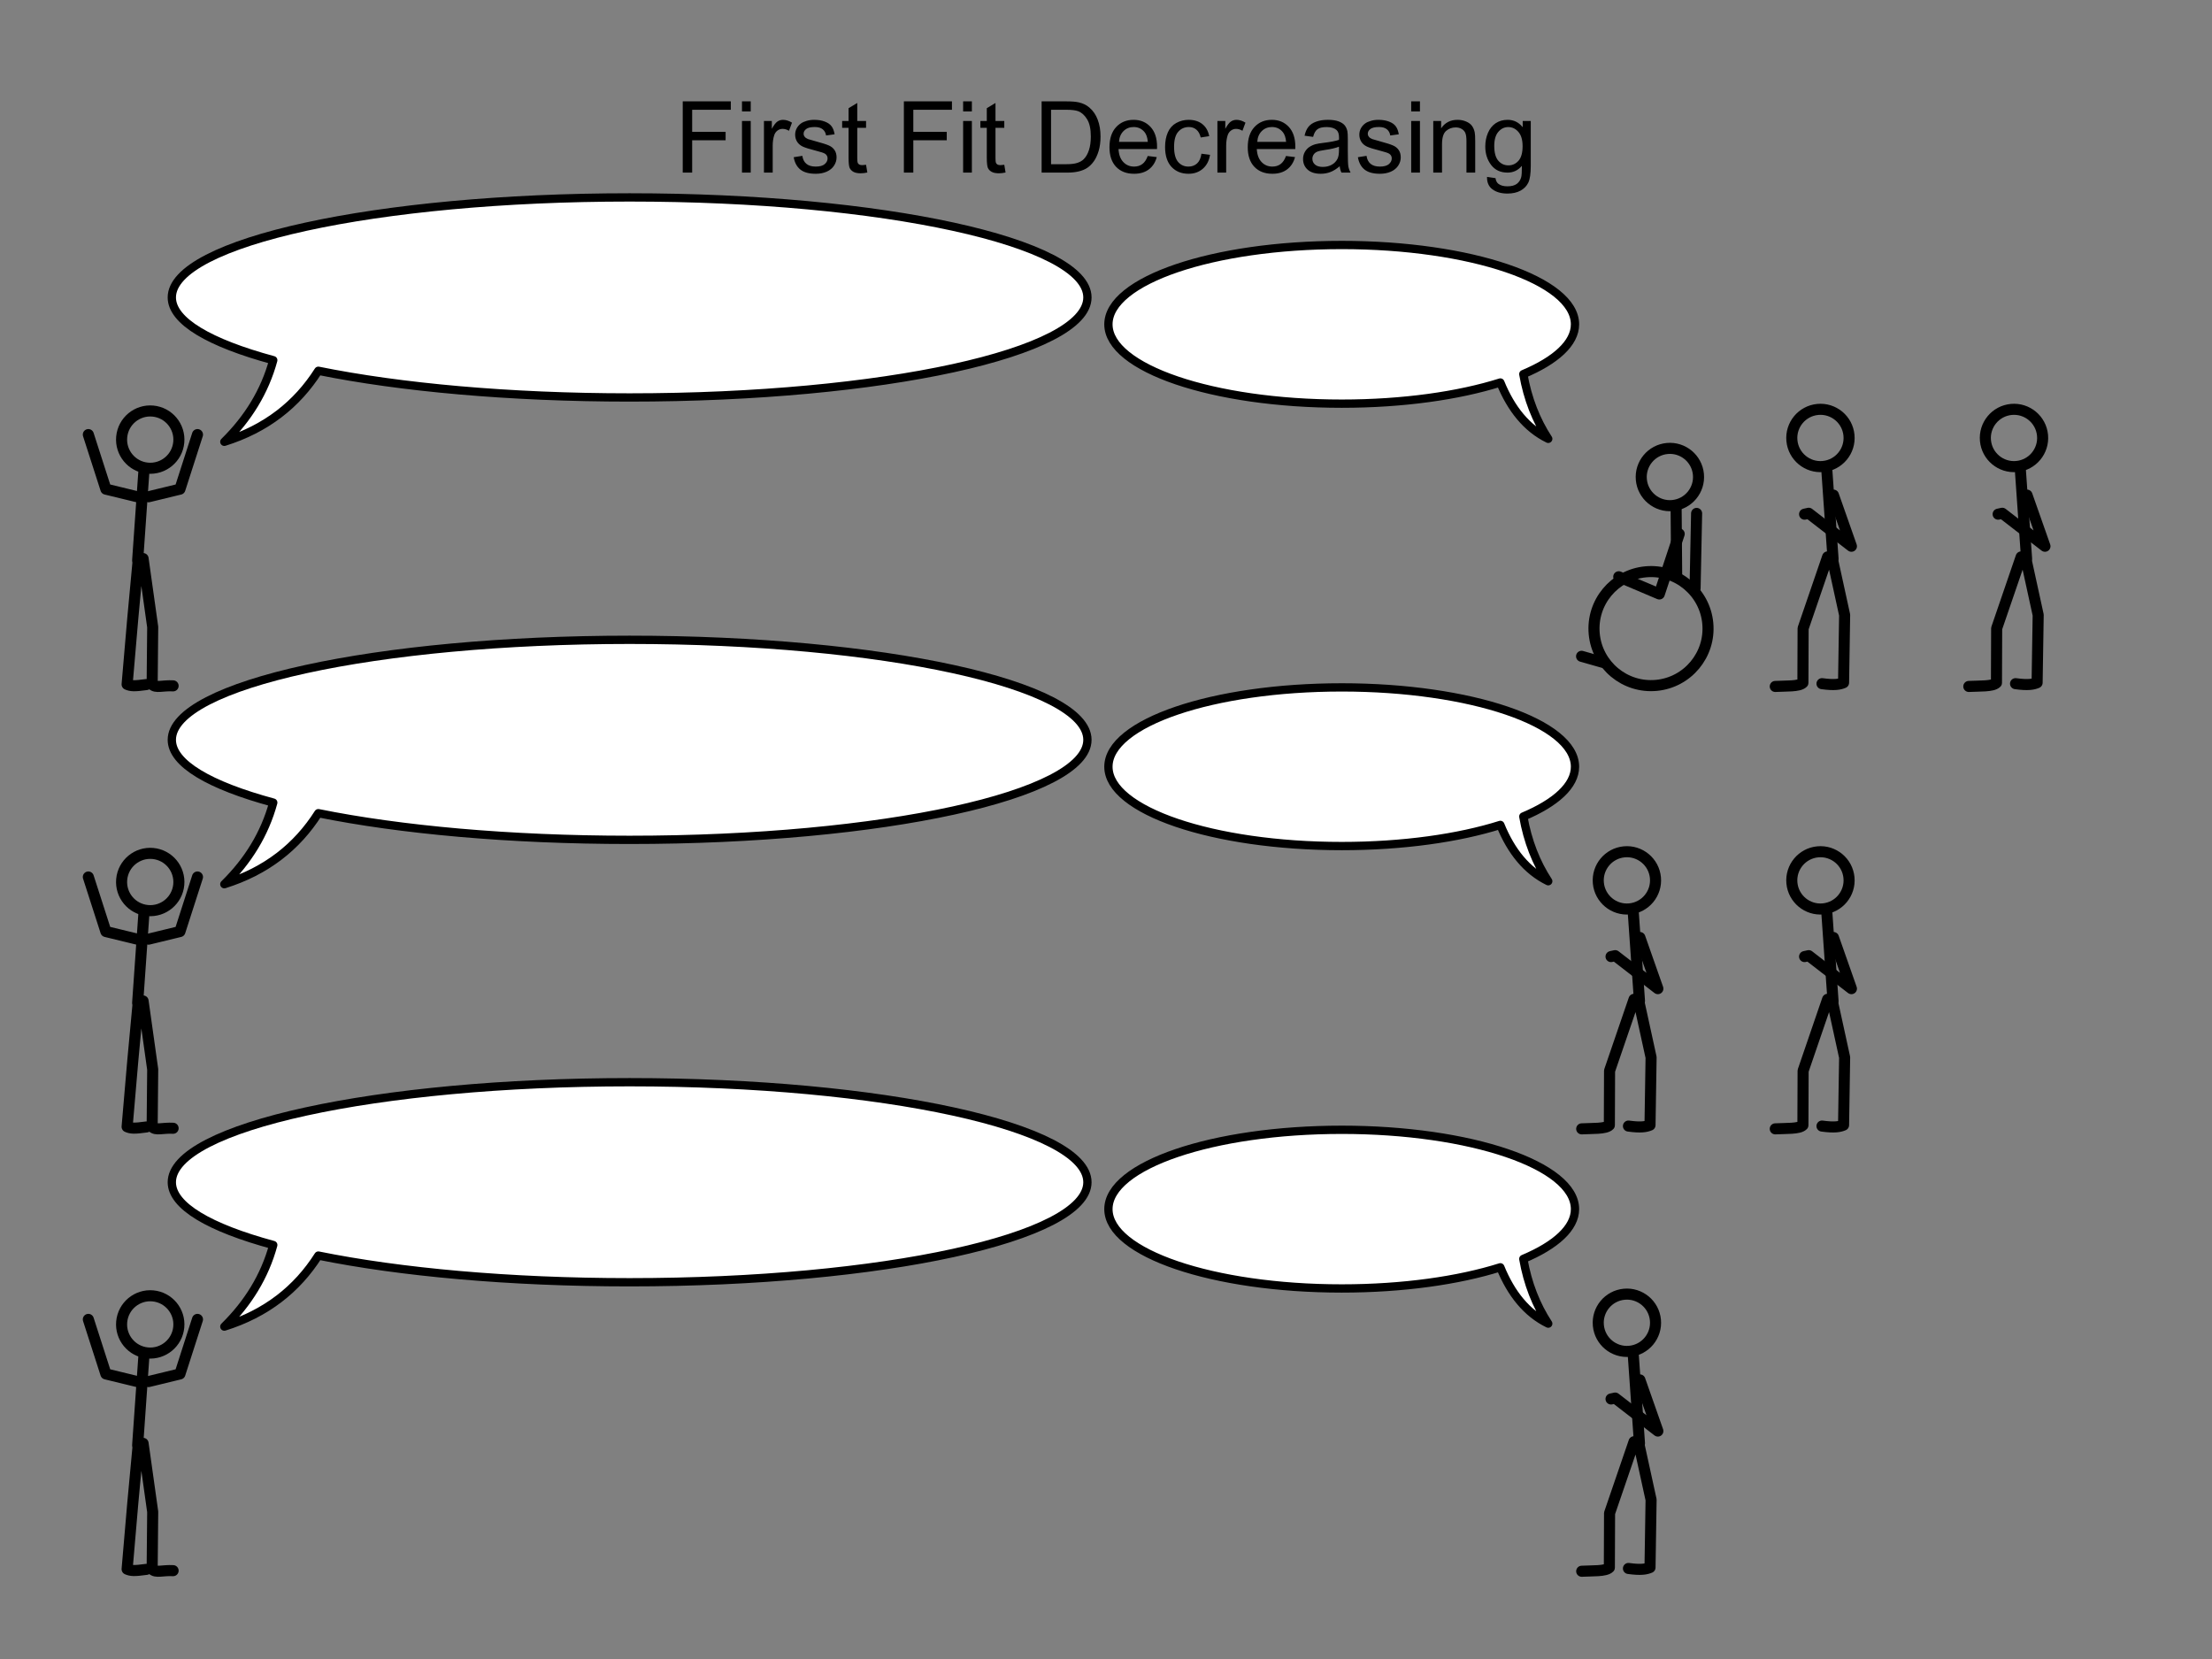 <?xml version="1.0" encoding="UTF-8" standalone="no"?>
<!-- Created with Inkscape (http://www.inkscape.org/) -->

<svg
   width="800"
   height="600"
   id="svg2"
   version="1.1"
   xmlns="http://www.w3.org/2000/svg"
   xmlns:svg="http://www.w3.org/2000/svg"
   xmlns:rdf="http://www.w3.org/1999/02/22-rdf-syntax-ns#"
   xmlns:cc="http://creativecommons.org/ns#"
   xmlns:dc="http://purl.org/dc/elements/1.1/">
  <rect width="100%" height="100%" fill="#808080" stroke="none"/>
  <defs
     id="defs4" />
  <g
     id="layer1"
     transform="translate(0,-452.362)">
    <path
       style="fill:currentColor;line-height:1.25;text-align:center;text-anchor:middle"
       d="m 266.921,252.427 v -25.77 h 17.385 v 3.041 h -13.975 v 7.98 h 12.094 v 3.041 h -12.094 v 11.707 z m 21.428,-22.131 v -3.639 h 3.164 v 3.639 z m 0,22.131 v -18.668 h 3.164 v 18.668 z m 7.945,0 v -18.668 h 2.848 v 2.83 q 1.09,-1.986 2.004,-2.619 0.932,-0.633 2.039,-0.633 1.6,0 3.252,1.02 l -1.09,2.936 q -1.16,-0.686 -2.32,-0.686 -1.037,0 -1.863,0.633 -0.826,0.615 -1.178,1.723 -0.527,1.688 -0.527,3.691 v 9.773 z m 10.758,-5.572 3.129,-0.492 q 0.264,1.881 1.459,2.883 1.213,1.002 3.375,1.002 2.18,0 3.234,-0.879 1.055,-0.896 1.055,-2.092 0,-1.072 -0.932,-1.688 -0.65,-0.422 -3.234,-1.072 -3.48,-0.879 -4.834,-1.512 -1.336,-0.65 -2.039,-1.775 -0.686,-1.143 -0.686,-2.514 0,-1.248 0.562,-2.303 0.58,-1.072 1.564,-1.775 0.738,-0.545 2.004,-0.914 1.283,-0.387 2.742,-0.387 2.197,0 3.85,0.633 1.67,0.633 2.461,1.723 0.791,1.072 1.09,2.883 l -3.094,0.422 q -0.211,-1.441 -1.23,-2.25 -1.002,-0.809 -2.848,-0.809 -2.18,0 -3.111,0.721 -0.932,0.721 -0.932,1.688 0,0.615 0.387,1.107 0.387,0.51 1.213,0.844 0.475,0.176 2.795,0.809 3.357,0.896 4.676,1.477 1.336,0.562 2.092,1.652 0.756,1.09 0.756,2.707 0,1.582 -0.932,2.988 -0.914,1.389 -2.654,2.162 -1.74,0.756 -3.938,0.756 -3.639,0 -5.555,-1.512 -1.898,-1.512 -2.426,-4.482 z m 26.174,2.742 0.457,2.795 q -1.336,0.281 -2.391,0.281 -1.723,0 -2.672,-0.545 -0.949,-0.545 -1.336,-1.424 -0.387,-0.896 -0.387,-3.744 v -10.74 h -2.32 v -2.461 h 2.32 v -4.623 l 3.146,-1.898 v 6.521 h 3.182 v 2.461 h -3.182 v 10.916 q 0,1.354 0.158,1.74 0.176,0.387 0.545,0.615 0.387,0.229 1.09,0.229 0.527,0 1.389,-0.123 z m 13.676,2.83 v -25.77 h 17.385 v 3.041 h -13.975 v 7.98 h 12.094 v 3.041 h -12.094 v 11.707 z M 368.329,230.296 v -3.639 h 3.164 v 3.639 z m 0,22.131 v -18.668 h 3.164 v 18.668 z m 14.889,-2.83 0.457,2.795 q -1.336,0.281 -2.391,0.281 -1.723,0 -2.672,-0.545 -0.949,-0.545 -1.336,-1.424 -0.387,-0.896 -0.387,-3.744 v -10.74 h -2.32 v -2.461 h 2.32 v -4.623 l 3.146,-1.898 v 6.521 h 3.182 v 2.461 h -3.182 v 10.916 q 0,1.354 0.158,1.74 0.176,0.387 0.545,0.615 0.387,0.229 1.09,0.229 0.527,0 1.389,-0.123 z m 13.5,2.83 v -25.77 h 8.877 q 3.006,0 4.588,0.369 2.215,0.51 3.779,1.846 2.039,1.723 3.041,4.412 1.02,2.672 1.02,6.117 0,2.936 -0.686,5.203 -0.686,2.268 -1.758,3.762 -1.072,1.477 -2.355,2.338 -1.266,0.844 -3.076,1.283 -1.793,0.439 -4.131,0.439 z m 3.41,-3.041 h 5.502 q 2.549,0 3.99,-0.475 1.459,-0.475 2.32,-1.336 1.213,-1.213 1.881,-3.252 0.686,-2.057 0.686,-4.975 0,-4.043 -1.336,-6.205 -1.318,-2.18 -3.217,-2.918 -1.371,-0.527 -4.412,-0.527 h -5.414 z m 34.963,-2.971 3.27,0.404 q -0.773,2.865 -2.865,4.447 -2.092,1.582 -5.344,1.582 -4.096,0 -6.504,-2.514 -2.391,-2.531 -2.391,-7.084 0,-4.711 2.426,-7.312 2.426,-2.602 6.293,-2.602 3.744,0 6.117,2.549 2.373,2.549 2.373,7.172 0,0.281 -0.018,0.844 h -13.922 q 0.176,3.076 1.74,4.711 1.564,1.635 3.902,1.635 1.74,0 2.971,-0.914 1.23,-0.914 1.951,-2.918 z m -10.389,-5.115 h 10.424 q -0.211,-2.355 -1.195,-3.533 -1.512,-1.828 -3.92,-1.828 -2.18,0 -3.674,1.459 -1.477,1.459 -1.635,3.902 z m 29.812,4.289 3.111,0.404 q -0.51,3.217 -2.619,5.045 -2.092,1.811 -5.15,1.811 -3.832,0 -6.17,-2.496 -2.32,-2.514 -2.32,-7.189 0,-3.023 1.002,-5.291 1.002,-2.268 3.041,-3.393 2.057,-1.143 4.465,-1.143 3.041,0 4.975,1.547 1.934,1.529 2.479,4.359 l -3.076,0.475 q -0.439,-1.881 -1.564,-2.83 -1.107,-0.949 -2.689,-0.949 -2.391,0 -3.885,1.723 -1.494,1.705 -1.494,5.414 0,3.762 1.441,5.467 1.441,1.705 3.762,1.705 1.863,0 3.111,-1.143 1.248,-1.143 1.582,-3.516 z m 5.783,6.838 v -18.668 h 2.848 v 2.83 q 1.09,-1.986 2.004,-2.619 0.932,-0.633 2.039,-0.633 1.6,0 3.252,1.02 l -1.09,2.936 q -1.16,-0.686 -2.32,-0.686 -1.037,0 -1.863,0.633 -0.826,0.615 -1.178,1.723 -0.527,1.688 -0.527,3.691 v 9.773 z m 24.803,-6.012 3.27,0.404 q -0.773,2.865 -2.865,4.447 -2.092,1.582 -5.344,1.582 -4.096,0 -6.504,-2.514 -2.391,-2.531 -2.391,-7.084 0,-4.711 2.426,-7.312 2.426,-2.602 6.293,-2.602 3.744,0 6.117,2.549 2.373,2.549 2.373,7.172 0,0.281 -0.018,0.844 h -13.922 q 0.176,3.076 1.74,4.711 1.564,1.635 3.902,1.635 1.74,0 2.971,-0.914 1.23,-0.914 1.951,-2.918 z m -10.389,-5.115 h 10.424 q -0.211,-2.355 -1.195,-3.533 -1.512,-1.828 -3.92,-1.828 -2.18,0 -3.674,1.459 -1.477,1.459 -1.635,3.902 z m 29.812,8.824 q -1.758,1.494 -3.393,2.109 -1.617,0.615 -3.48,0.615 -3.076,0 -4.729,-1.494 -1.652,-1.512 -1.652,-3.85 0,-1.371 0.615,-2.496 0.633,-1.143 1.635,-1.828 1.02,-0.686 2.285,-1.037 0.932,-0.246 2.812,-0.475 3.832,-0.457 5.643,-1.09 0.018,-0.65 0.018,-0.826 0,-1.934 -0.896,-2.725 -1.213,-1.072 -3.604,-1.072 -2.232,0 -3.305,0.791 -1.055,0.773 -1.564,2.76 l -3.094,-0.422 q 0.422,-1.986 1.389,-3.199 0.967,-1.23 2.795,-1.881 1.828,-0.668 4.236,-0.668 2.391,0 3.885,0.562 1.494,0.562 2.197,1.424 0.703,0.844 0.984,2.145 0.158,0.809 0.158,2.918 v 4.219 q 0,4.412 0.193,5.59 0.211,1.16 0.809,2.232 h -3.305 q -0.492,-0.984 -0.633,-2.303 z m -0.264,-7.066 q -1.723,0.703 -5.168,1.195 -1.951,0.281 -2.76,0.633 -0.809,0.352 -1.248,1.037 -0.439,0.668 -0.439,1.494 0,1.266 0.949,2.109 0.967,0.844 2.812,0.844 1.828,0 3.252,-0.791 1.424,-0.809 2.092,-2.197 0.51,-1.072 0.51,-3.164 z m 6.838,3.797 3.129,-0.492 q 0.264,1.881 1.459,2.883 1.213,1.002 3.375,1.002 2.18,0 3.234,-0.879 1.055,-0.896 1.055,-2.092 0,-1.072 -0.932,-1.688 -0.65,-0.422 -3.234,-1.072 -3.48,-0.879 -4.834,-1.512 -1.336,-0.65 -2.039,-1.775 -0.686,-1.143 -0.686,-2.514 0,-1.248 0.562,-2.303 0.58,-1.072 1.564,-1.775 0.738,-0.545 2.004,-0.914 1.283,-0.387 2.742,-0.387 2.197,0 3.85,0.633 1.67,0.633 2.461,1.723 0.791,1.072 1.09,2.883 l -3.094,0.422 q -0.211,-1.441 -1.23,-2.25 -1.002,-0.809 -2.848,-0.809 -2.18,0 -3.111,0.721 -0.932,0.721 -0.932,1.688 0,0.615 0.387,1.107 0.387,0.51 1.213,0.844 0.475,0.176 2.795,0.809 3.357,0.896 4.676,1.477 1.336,0.562 2.092,1.652 0.756,1.09 0.756,2.707 0,1.582 -0.932,2.988 -0.914,1.389 -2.654,2.162 -1.74,0.756 -3.938,0.756 -3.639,0 -5.555,-1.512 -1.898,-1.512 -2.426,-4.482 z m 19.283,-16.559 v -3.639 h 3.164 v 3.639 z m 0,22.131 v -18.668 h 3.164 v 18.668 z m 7.98,0 v -18.668 h 2.848 v 2.654 q 2.057,-3.076 5.941,-3.076 1.688,0 3.094,0.615 1.424,0.598 2.127,1.582 0.703,0.984 0.984,2.338 0.176,0.879 0.176,3.076 v 11.479 h -3.164 v -11.355 q 0,-1.934 -0.369,-2.883 -0.369,-0.967 -1.318,-1.529 -0.932,-0.58 -2.197,-0.58 -2.021,0 -3.498,1.283 -1.459,1.283 -1.459,4.869 v 10.195 z m 19.441,1.547 3.076,0.457 q 0.193,1.424 1.072,2.074 1.178,0.879 3.217,0.879 2.197,0 3.393,-0.879 1.195,-0.879 1.617,-2.461 0.246,-0.967 0.229,-4.061 -2.074,2.443 -5.168,2.443 -3.85,0 -5.959,-2.777 -2.109,-2.777 -2.109,-6.662 0,-2.672 0.967,-4.922 0.967,-2.268 2.795,-3.498 1.846,-1.23 4.324,-1.23 3.305,0 5.449,2.672 v -2.25 h 2.918 v 16.137 q 0,4.359 -0.896,6.17 -0.879,1.828 -2.812,2.883 -1.916,1.055 -4.729,1.055 -3.34,0 -5.396,-1.512 -2.057,-1.494 -1.986,-4.518 z m 2.619,-11.215 q 0,3.674 1.459,5.361 1.459,1.688 3.656,1.688 2.18,0 3.656,-1.67 1.477,-1.688 1.477,-5.273 0,-3.428 -1.529,-5.168 -1.512,-1.74 -3.656,-1.74 -2.109,0 -3.586,1.723 -1.477,1.705 -1.477,5.08 z"
       id="flowRoot4302"
       transform="translate(-20,262.362)"
       aria-label="First Fit Decreasing" />
    <g
       id="g3709"
       transform="translate(0,20)" />
    <flowRoot
       xml:space="preserve"
       id="flowRoot4157"
       style="font-style:normal;font-weight:normal;line-height:0.01%;font-family:sans-serif;letter-spacing:0px;word-spacing:0px;fill:currentColor;fill-opacity:1;stroke:none;stroke-width:1px;stroke-linecap:butt;stroke-linejoin:miter;stroke-opacity:1"><flowRegion
         id="flowRegion4159"
         style="font-family:sans-serif"><rect
           id="rect4161"
           width="10.955"
           height="72.472"
           x="16.011"
           y="-53.933" /></flowRegion><flowPara
         id="flowPara4163"
         style="font-size:40px;line-height:1.25;font-family:sans-serif"> </flowPara></flowRoot>
    <path
       style="color:currentColor;fill:#ffffff;fill-opacity:1;fill-rule:nonzero;stroke: currentColor;stroke-width:3;stroke-linecap:round;stroke-linejoin:round;stroke-miterlimit:4;stroke-opacity:1;marker:none;visibility:visible;display:inline;overflow:visible;enable-background:accumulate" rx="5" ry="5"
       d="m 227.711,523.759 c -91.441,0 -165.569,16.196 -165.569,36.175 0,8.598 13.757,16.495 36.687,22.703 -3.084,11.32 -9.129,21.079 -17.698,29.509 15.165,-4.751 26.276,-13.532 34.001,-25.686 29.544,5.99 69.096,9.65 112.579,9.65 91.441,0 165.569,-16.196 165.569,-36.175 0,-19.979 -74.128,-36.175 -165.569,-36.175 z"
       id="path3119" />
    <g
       id="flowRoot3889"
       style="line-height:0.01%;font-family:serif;-inkscape-font-specification:Serif;text-align:center;letter-spacing:0px;word-spacing:0px;text-anchor:middle"
       transform="translate(-79.152,391.508)"
       aria-label="We got 3 rooms left:&#10;105, 701 and 703">
      <path
         style="fill:white;line-height:1.25"
         d="m 238.392,146.037 v 0.397 q -0.569,0 -0.924,0.204 -0.354,0.204 -0.677,0.763 -0.215,0.376 -0.677,1.794 l -4.061,11.741 h -0.43 l -3.319,-9.313 -3.298,9.313 h -0.387 l -4.329,-12.096 q -0.483,-1.354 -0.612,-1.601 -0.215,-0.408 -0.591,-0.602 -0.365,-0.204 -0.999,-0.204 v -0.397 h 5.393 v 0.397 h -0.258 q -0.569,0 -0.87,0.258 -0.301,0.258 -0.301,0.623 0,0.376 0.473,1.73 l 2.868,8.175 2.417,-6.95 -0.43,-1.225 -0.344,-0.978 q -0.226,-0.537 -0.505,-0.945 -0.14,-0.204 -0.344,-0.344 -0.269,-0.193 -0.537,-0.279 -0.204,-0.065 -0.645,-0.065 v -0.397 h 5.672 v 0.397 h -0.387 q -0.602,0 -0.881,0.258 -0.279,0.258 -0.279,0.698 0,0.548 0.483,1.912 l 2.793,7.917 2.771,-8.024 q 0.473,-1.332 0.473,-1.848 0,-0.247 -0.161,-0.462 -0.15,-0.215 -0.387,-0.301 -0.408,-0.15 -1.063,-0.15 v -0.397 z m 0.752,8.433 q -0.011,2.191 1.063,3.438 1.074,1.246 2.524,1.246 0.967,0 1.676,-0.526 0.72,-0.537 1.203,-1.826 l 0.333,0.215 q -0.226,1.472 -1.311,2.686 -1.085,1.203 -2.718,1.203 -1.772,0 -3.04,-1.375 -1.257,-1.386 -1.257,-3.717 0,-2.524 1.289,-3.932 1.3,-1.418 3.255,-1.418 1.654,0 2.718,1.096 1.063,1.085 1.063,2.911 z m 0,-0.623 h 4.555 q -0.054,-0.945 -0.226,-1.332 -0.269,-0.602 -0.806,-0.945 -0.526,-0.344 -1.106,-0.344 -0.892,0 -1.601,0.698 -0.698,0.688 -0.816,1.923 z m 16.242,3.169 q -0.902,-0.44 -1.386,-1.225 -0.483,-0.795 -0.483,-1.751 0,-1.461 1.096,-2.514 1.106,-1.053 2.825,-1.053 1.407,0 2.438,0.688 h 2.084 q 0.462,0 0.537,0.032 0.075,0.021 0.107,0.086 0.064,0.097 0.064,0.344 0,0.279 -0.054,0.387 -0.032,0.054 -0.118,0.086 -0.075,0.032 -0.537,0.032 h -1.278 q 0.602,0.773 0.602,1.977 0,1.375 -1.053,2.353 -1.053,0.978 -2.825,0.978 -0.73,0 -1.493,-0.215 -0.473,0.408 -0.645,0.72 -0.161,0.301 -0.161,0.516 0,0.183 0.172,0.354 0.183,0.172 0.698,0.247 0.301,0.043 1.504,0.075 2.213,0.054 2.868,0.15 0.999,0.14 1.59,0.741 0.602,0.602 0.602,1.482 0,1.214 -1.139,2.277 -1.676,1.568 -4.372,1.568 -2.073,0 -3.502,-0.935 -0.806,-0.537 -0.806,-1.117 0,-0.258 0.118,-0.516 0.183,-0.397 0.752,-1.106 0.075,-0.097 1.096,-1.16 -0.559,-0.333 -0.795,-0.591 -0.226,-0.269 -0.226,-0.602 0,-0.376 0.301,-0.881 0.312,-0.505 1.418,-1.429 z m 1.869,-6.026 q -0.795,0 -1.332,0.634 -0.537,0.634 -0.537,1.944 0,1.697 0.73,2.632 0.559,0.709 1.418,0.709 0.816,0 1.343,-0.612 0.526,-0.612 0.526,-1.923 0,-1.708 -0.741,-2.675 -0.548,-0.709 -1.407,-0.709 z m -1.977,9.614 q -0.505,0.548 -0.763,1.021 -0.258,0.473 -0.258,0.87 0,0.516 0.623,0.902 1.074,0.666 3.104,0.666 1.934,0 2.847,-0.688 0.924,-0.677 0.924,-1.45 0,-0.559 -0.548,-0.795 -0.559,-0.236 -2.213,-0.279 -2.417,-0.064 -3.717,-0.247 z m 13.288,-10.13 q 2.234,0 3.588,1.697 1.149,1.45 1.149,3.33 0,1.321 -0.634,2.675 -0.634,1.354 -1.751,2.041 -1.106,0.688 -2.471,0.688 -2.224,0 -3.534,-1.772 -1.106,-1.493 -1.106,-3.352 0,-1.354 0.666,-2.686 0.677,-1.343 1.772,-1.977 1.096,-0.645 2.32,-0.645 z m -0.333,0.698 q -0.569,0 -1.149,0.344 -0.569,0.333 -0.924,1.182 -0.354,0.849 -0.354,2.181 0,2.148 0.849,3.706 0.859,1.558 2.256,1.558 1.042,0 1.719,-0.859 0.677,-0.859 0.677,-2.954 0,-2.621 -1.128,-4.125 -0.763,-1.031 -1.944,-1.031 z m 9.378,-3.642 v 3.233 h 2.299 v 0.752 h -2.299 v 6.381 q 0,0.956 0.269,1.289 0.279,0.333 0.709,0.333 0.354,0 0.688,-0.215 0.333,-0.226 0.516,-0.655 h 0.419 q -0.376,1.053 -1.063,1.59 -0.688,0.526 -1.418,0.526 -0.494,0 -0.967,-0.269 -0.473,-0.279 -0.698,-0.784 -0.226,-0.516 -0.226,-1.579 v -6.617 h -1.558 v -0.354 q 0.591,-0.236 1.203,-0.795 0.623,-0.569 1.106,-1.343 0.247,-0.408 0.688,-1.493 z m 9.185,1.278 q 0.623,-1.472 1.568,-2.267 0.956,-0.806 2.374,-0.806 1.751,0 2.686,1.139 0.709,0.849 0.709,1.815 0,1.59 -1.998,3.287 1.343,0.526 2.03,1.504 0.688,0.978 0.688,2.299 0,1.891 -1.203,3.276 -1.568,1.805 -4.544,1.805 -1.472,0 -2.009,-0.365 -0.526,-0.365 -0.526,-0.784 0,-0.312 0.247,-0.548 0.258,-0.236 0.612,-0.236 0.269,0 0.548,0.086 0.183,0.054 0.827,0.397 0.645,0.333 0.892,0.397 0.397,0.118 0.849,0.118 1.096,0 1.901,-0.849 0.816,-0.849 0.816,-2.009 0,-0.849 -0.376,-1.654 -0.279,-0.602 -0.612,-0.913 -0.462,-0.43 -1.268,-0.773 -0.806,-0.354 -1.644,-0.354 h -0.344 v -0.322 q 0.849,-0.107 1.697,-0.612 0.859,-0.505 1.246,-1.214 0.387,-0.709 0.387,-1.558 0,-1.106 -0.698,-1.783 -0.688,-0.688 -1.719,-0.688 -1.665,0 -2.782,1.783 z m 18.949,1.665 v 2.213 q 1.235,-2.213 2.535,-2.213 0.591,0 0.978,0.365 0.387,0.354 0.387,0.827 0,0.419 -0.279,0.709 -0.279,0.29 -0.666,0.29 -0.376,0 -0.849,-0.365 -0.462,-0.376 -0.688,-0.376 -0.193,0 -0.419,0.215 -0.483,0.44 -0.999,1.45 v 4.716 q 0,0.816 0.204,1.235 0.14,0.29 0.494,0.483 0.354,0.193 1.021,0.193 v 0.387 h -5.038 v -0.387 q 0.752,0 1.117,-0.236 0.269,-0.172 0.376,-0.548 0.054,-0.183 0.054,-1.042 v -3.813 q 0,-1.719 -0.075,-2.041 -0.064,-0.333 -0.258,-0.483 -0.183,-0.15 -0.462,-0.15 -0.333,0 -0.752,0.161 l -0.107,-0.387 2.976,-1.203 z m 9.26,0 q 2.234,0 3.588,1.697 1.149,1.45 1.149,3.33 0,1.321 -0.634,2.675 -0.634,1.354 -1.751,2.041 -1.106,0.688 -2.471,0.688 -2.224,0 -3.534,-1.772 -1.106,-1.493 -1.106,-3.352 0,-1.354 0.666,-2.686 0.677,-1.343 1.772,-1.977 1.096,-0.645 2.32,-0.645 z m -0.333,0.698 q -0.569,0 -1.149,0.344 -0.569,0.333 -0.924,1.182 -0.354,0.849 -0.354,2.181 0,2.148 0.849,3.706 0.859,1.558 2.256,1.558 1.042,0 1.719,-0.859 0.677,-0.859 0.677,-2.954 0,-2.621 -1.128,-4.125 -0.763,-1.031 -1.944,-1.031 z m 11.333,-0.698 q 2.234,0 3.588,1.697 1.149,1.45 1.149,3.33 0,1.321 -0.634,2.675 -0.634,1.354 -1.751,2.041 -1.106,0.688 -2.471,0.688 -2.224,0 -3.534,-1.772 -1.106,-1.493 -1.106,-3.352 0,-1.354 0.666,-2.686 0.677,-1.343 1.772,-1.977 1.096,-0.645 2.32,-0.645 z m -0.333,0.698 q -0.569,0 -1.149,0.344 -0.569,0.333 -0.924,1.182 -0.354,0.849 -0.354,2.181 0,2.148 0.849,3.706 0.859,1.558 2.256,1.558 1.042,0 1.719,-0.859 0.677,-0.859 0.677,-2.954 0,-2.621 -1.128,-4.125 -0.763,-1.031 -1.944,-1.031 z m 9.442,1.396 q 1.074,-1.074 1.268,-1.235 0.483,-0.408 1.042,-0.634 0.559,-0.226 1.106,-0.226 0.924,0 1.59,0.537 0.666,0.537 0.892,1.558 1.106,-1.289 1.869,-1.687 0.763,-0.408 1.568,-0.408 0.784,0 1.386,0.408 0.612,0.397 0.967,1.311 0.236,0.623 0.236,1.955 v 4.232 q 0,0.924 0.14,1.268 0.107,0.236 0.397,0.408 0.29,0.161 0.945,0.161 v 0.387 h -4.855 v -0.387 h 0.204 q 0.634,0 0.988,-0.247 0.247,-0.172 0.354,-0.548 0.043,-0.183 0.043,-1.042 v -4.232 q 0,-1.203 -0.29,-1.697 -0.419,-0.688 -1.343,-0.688 -0.569,0 -1.149,0.29 -0.569,0.279 -1.386,1.053 l -0.021,0.118 0.021,0.462 v 4.694 q 0,1.01 0.107,1.257 0.118,0.247 0.43,0.419 0.312,0.161 1.063,0.161 v 0.387 h -4.974 v -0.387 q 0.816,0 1.117,-0.193 0.312,-0.193 0.43,-0.58 0.054,-0.183 0.054,-1.063 v -4.232 q 0,-1.203 -0.354,-1.73 -0.473,-0.688 -1.321,-0.688 -0.58,0 -1.149,0.312 -0.892,0.473 -1.375,1.063 v 5.274 q 0,0.967 0.129,1.257 0.14,0.29 0.397,0.44 0.269,0.14 1.074,0.14 v 0.387 h -4.866 v -0.387 q 0.677,0 0.945,-0.14 0.269,-0.15 0.408,-0.462 0.14,-0.322 0.14,-1.235 v -3.76 q 0,-1.622 -0.097,-2.095 -0.075,-0.354 -0.236,-0.483 -0.161,-0.14 -0.44,-0.14 -0.301,0 -0.72,0.161 l -0.161,-0.387 2.965,-1.203 h 0.462 z m 20.55,-2.095 v 3.352 h -0.354 q -0.408,-1.579 -1.053,-2.148 -0.634,-0.569 -1.622,-0.569 -0.752,0 -1.214,0.397 -0.462,0.397 -0.462,0.881 0,0.602 0.344,1.031 0.333,0.44 1.354,0.935 l 1.568,0.763 q 2.181,1.063 2.181,2.804 0,1.343 -1.021,2.17 -1.01,0.816 -2.267,0.816 -0.902,0 -2.062,-0.322 -0.354,-0.107 -0.58,-0.107 -0.247,0 -0.387,0.279 h -0.354 v -3.513 h 0.354 q 0.301,1.504 1.149,2.267 0.849,0.763 1.901,0.763 0.741,0 1.203,-0.43 0.473,-0.44 0.473,-1.053 0,-0.741 -0.526,-1.246 -0.516,-0.505 -2.073,-1.278 -1.558,-0.773 -2.041,-1.396 -0.483,-0.612 -0.483,-1.547 0,-1.214 0.827,-2.03 0.838,-0.816 2.159,-0.816 0.58,0 1.407,0.247 0.548,0.161 0.73,0.161 0.172,0 0.269,-0.075 0.097,-0.075 0.226,-0.333 z m 11.086,-5.146 v 13.052 q 0,0.924 0.129,1.225 0.14,0.301 0.419,0.462 0.279,0.15 1.042,0.15 v 0.387 h -4.823 v -0.387 q 0.677,0 0.924,-0.14 0.247,-0.14 0.387,-0.462 0.14,-0.322 0.14,-1.235 v -8.938 q 0,-1.665 -0.075,-2.041 -0.075,-0.387 -0.247,-0.526 -0.161,-0.14 -0.419,-0.14 -0.279,0 -0.709,0.172 l -0.183,-0.376 2.933,-1.203 z m 4.383,9.142 q -0.011,2.191 1.063,3.438 1.074,1.246 2.524,1.246 0.967,0 1.676,-0.526 0.72,-0.537 1.203,-1.826 l 0.333,0.215 q -0.226,1.472 -1.311,2.686 -1.085,1.203 -2.718,1.203 -1.772,0 -3.04,-1.375 -1.257,-1.386 -1.257,-3.717 0,-2.524 1.289,-3.932 1.3,-1.418 3.255,-1.418 1.654,0 2.718,1.096 1.063,1.085 1.063,2.911 z m 0,-0.623 h 4.555 q -0.054,-0.945 -0.226,-1.332 -0.269,-0.602 -0.806,-0.945 -0.526,-0.344 -1.106,-0.344 -0.892,0 -1.601,0.698 -0.698,0.688 -0.816,1.923 z m 11.956,-2.31 v 6.467 q 0,1.375 0.301,1.74 0.397,0.473 1.063,0.473 h 0.892 v 0.387 h -5.876 v -0.387 h 0.44 q 0.43,0 0.784,-0.215 0.354,-0.215 0.483,-0.58 0.14,-0.365 0.14,-1.418 v -6.467 h -1.912 v -0.773 h 1.912 v -0.645 q 0,-1.472 0.473,-2.492 0.473,-1.021 1.439,-1.644 0.978,-0.634 2.191,-0.634 1.128,0 2.073,0.73 0.623,0.483 0.623,1.085 0,0.322 -0.279,0.612 -0.279,0.279 -0.602,0.279 -0.247,0 -0.526,-0.172 -0.269,-0.183 -0.666,-0.763 -0.397,-0.591 -0.73,-0.795 -0.333,-0.204 -0.741,-0.204 -0.494,0 -0.838,0.269 -0.344,0.258 -0.494,0.816 -0.15,0.548 -0.15,2.847 v 0.709 h 2.535 v 0.773 z m 6.338,-4.007 v 3.233 h 2.299 v 0.752 h -2.299 v 6.381 q 0,0.956 0.269,1.289 0.279,0.333 0.709,0.333 0.354,0 0.688,-0.215 0.333,-0.226 0.516,-0.655 h 0.419 q -0.376,1.053 -1.063,1.59 -0.688,0.526 -1.418,0.526 -0.494,0 -0.967,-0.269 -0.473,-0.279 -0.698,-0.784 -0.226,-0.516 -0.226,-1.579 v -6.617 h -1.558 v -0.354 q 0.591,-0.236 1.203,-0.795 0.623,-0.569 1.106,-1.343 0.247,-0.408 0.688,-1.493 z m 5.672,2.933 q 0.494,0 0.838,0.354 0.354,0.344 0.354,0.838 0,0.494 -0.354,0.849 -0.344,0.344 -0.838,0.344 -0.494,0 -0.849,-0.344 -0.344,-0.354 -0.344,-0.849 0,-0.494 0.344,-0.838 0.354,-0.354 0.849,-0.354 z m -0.021,8.046 q 0.505,0 0.849,0.354 0.354,0.354 0.354,0.849 0,0.494 -0.354,0.849 -0.354,0.344 -0.849,0.344 -0.494,0 -0.849,-0.344 -0.344,-0.354 -0.344,-0.849 0,-0.494 0.344,-0.849 0.354,-0.354 0.849,-0.354 z"
         id="path1" />
      <path
         style="fill:white;line-height:1.25"
         d="m 234.149,174.966 3.545,-1.729 h 0.354 v 12.3 q 0,1.225 0.097,1.525 0.107,0.301 0.43,0.462 0.322,0.161 1.311,0.183 v 0.397 h -5.479 v -0.397 q 1.031,-0.021 1.332,-0.172 0.301,-0.161 0.419,-0.419 0.118,-0.269 0.118,-1.579 v -7.863 q 0,-1.59 -0.107,-2.041 -0.075,-0.344 -0.279,-0.505 -0.193,-0.161 -0.473,-0.161 -0.397,0 -1.106,0.333 z m 9.217,5.94 q 0,-2.492 0.752,-4.286 0.752,-1.805 1.998,-2.686 0.967,-0.698 1.998,-0.698 1.676,0 3.008,1.708 1.665,2.116 1.665,5.736 0,2.535 -0.73,4.308 -0.73,1.772 -1.869,2.578 -1.128,0.795 -2.181,0.795 -2.084,0 -3.47,-2.46 -1.171,-2.073 -1.171,-4.995 z m 2.105,0.269 q 0,3.008 0.741,4.909 0.612,1.601 1.826,1.601 0.58,0 1.203,-0.516 0.623,-0.526 0.945,-1.751 0.494,-1.848 0.494,-5.21 0,-2.492 -0.516,-4.157 -0.387,-1.235 -0.999,-1.751 -0.44,-0.354 -1.063,-0.354 -0.73,0 -1.3,0.655 -0.773,0.892 -1.053,2.804 -0.279,1.912 -0.279,3.771 z m 17.649,-7.638 -0.838,1.826 h -4.383 l -0.956,1.955 q 2.847,0.419 4.512,2.116 1.429,1.461 1.429,3.438 0,1.149 -0.473,2.127 -0.462,0.978 -1.171,1.665 -0.709,0.688 -1.579,1.106 -1.235,0.591 -2.535,0.591 -1.311,0 -1.912,-0.44 -0.591,-0.451 -0.591,-0.988 0,-0.301 0.247,-0.526 0.247,-0.236 0.623,-0.236 0.279,0 0.483,0.086 0.215,0.086 0.72,0.44 0.806,0.559 1.633,0.559 1.257,0 2.202,-0.945 0.956,-0.956 0.956,-2.32 0,-1.321 -0.849,-2.46 -0.849,-1.149 -2.342,-1.772 -1.171,-0.483 -3.19,-0.559 l 2.793,-5.661 z m 2.632,18.23 v -0.473 q 1.106,-0.365 1.708,-1.139 0.612,-0.763 0.612,-1.622 0,-0.204 -0.097,-0.344 -0.075,-0.097 -0.15,-0.097 -0.118,0 -0.516,0.215 -0.193,0.097 -0.408,0.097 -0.526,0 -0.838,-0.312 -0.312,-0.312 -0.312,-0.859 0,-0.526 0.397,-0.902 0.408,-0.376 0.988,-0.376 0.709,0 1.257,0.623 0.559,0.612 0.559,1.633 0,1.106 -0.773,2.052 -0.763,0.956 -2.428,1.504 z m 12.031,-18.23 h 7.81 v 0.408 l -4.855,14.459 h -1.203 l 4.351,-13.116 h -4.007 q -1.214,0 -1.729,0.29 -0.902,0.494 -1.45,1.525 l -0.312,-0.118 z m 9.582,7.369 q 0,-2.492 0.752,-4.286 0.752,-1.805 1.998,-2.686 0.967,-0.698 1.998,-0.698 1.676,0 3.008,1.708 1.665,2.116 1.665,5.736 0,2.535 -0.73,4.308 -0.73,1.772 -1.869,2.578 -1.128,0.795 -2.181,0.795 -2.084,0 -3.47,-2.46 -1.171,-2.073 -1.171,-4.995 z m 2.105,0.269 q 0,3.008 0.741,4.909 0.612,1.601 1.826,1.601 0.58,0 1.203,-0.516 0.623,-0.526 0.945,-1.751 0.494,-1.848 0.494,-5.21 0,-2.492 -0.516,-4.157 -0.387,-1.235 -0.999,-1.751 -0.44,-0.354 -1.063,-0.354 -0.73,0 -1.3,0.655 -0.773,0.892 -1.053,2.804 -0.279,1.912 -0.279,3.771 z m 10.678,-6.209 3.545,-1.729 h 0.354 v 12.3 q 0,1.225 0.097,1.525 0.107,0.301 0.43,0.462 0.322,0.161 1.311,0.183 v 0.397 h -5.479 v -0.397 q 1.031,-0.021 1.332,-0.172 0.301,-0.161 0.419,-0.419 0.118,-0.269 0.118,-1.579 v -7.863 q 0,-1.59 -0.107,-2.041 -0.075,-0.344 -0.279,-0.505 -0.193,-0.161 -0.473,-0.161 -0.397,0 -1.106,0.333 z m 20.185,11.72 q -1.515,1.171 -1.901,1.354 -0.58,0.269 -1.235,0.269 -1.021,0 -1.687,-0.698 -0.655,-0.698 -0.655,-1.837 0,-0.72 0.322,-1.246 0.44,-0.73 1.525,-1.375 1.096,-0.645 3.631,-1.568 v -0.387 q 0,-1.472 -0.473,-2.02 -0.462,-0.548 -1.354,-0.548 -0.677,0 -1.074,0.365 -0.408,0.365 -0.408,0.838 l 0.021,0.623 q 0,0.494 -0.258,0.763 -0.247,0.269 -0.655,0.269 -0.397,0 -0.655,-0.279 -0.247,-0.279 -0.247,-0.763 0,-0.924 0.945,-1.697 0.945,-0.773 2.653,-0.773 1.311,0 2.148,0.44 0.634,0.333 0.935,1.042 0.193,0.462 0.193,1.891 v 3.341 q 0,1.407 0.054,1.73 0.054,0.312 0.172,0.419 0.129,0.107 0.29,0.107 0.172,0 0.301,-0.075 0.226,-0.14 0.87,-0.784 v 0.602 q -1.203,1.611 -2.299,1.611 -0.526,0 -0.838,-0.365 -0.312,-0.365 -0.322,-1.246 z m 0,-0.698 v -3.749 q -1.622,0.645 -2.095,0.913 -0.849,0.473 -1.214,0.988 -0.365,0.516 -0.365,1.128 0,0.773 0.462,1.289 0.462,0.505 1.063,0.505 0.816,0 2.148,-1.074 z m 7.058,-5.93 q 1.73,-2.084 3.298,-2.084 0.806,0 1.386,0.408 0.58,0.397 0.924,1.321 0.236,0.645 0.236,1.977 v 4.2 q 0,0.935 0.15,1.268 0.118,0.269 0.376,0.419 0.269,0.15 0.978,0.15 v 0.387 h -4.866 v -0.387 h 0.204 q 0.688,0 0.956,-0.204 0.279,-0.215 0.387,-0.623 0.043,-0.161 0.043,-1.01 v -4.028 q 0,-1.343 -0.354,-1.944 -0.344,-0.612 -1.171,-0.612 -1.278,0 -2.546,1.396 v 5.188 q 0,0.999 0.118,1.235 0.15,0.312 0.408,0.462 0.269,0.14 1.074,0.14 v 0.387 h -4.866 v -0.387 h 0.215 q 0.752,0 1.01,-0.376 0.269,-0.387 0.269,-1.461 v -3.652 q 0,-1.772 -0.086,-2.159 -0.075,-0.387 -0.247,-0.526 -0.161,-0.14 -0.44,-0.14 -0.301,0 -0.72,0.161 l -0.161,-0.387 2.965,-1.203 h 0.462 z m 15.082,6.939 q -0.72,0.752 -1.407,1.085 -0.688,0.322 -1.482,0.322 -1.611,0 -2.814,-1.343 -1.203,-1.354 -1.203,-3.47 0,-2.116 1.332,-3.867 1.332,-1.762 3.427,-1.762 1.3,0 2.148,0.827 v -1.815 q 0,-1.687 -0.086,-2.073 -0.075,-0.387 -0.247,-0.526 -0.172,-0.14 -0.43,-0.14 -0.279,0 -0.741,0.172 l -0.14,-0.376 2.933,-1.203 h 0.483 v 11.376 q 0,1.729 0.075,2.116 0.086,0.376 0.258,0.526 0.183,0.15 0.419,0.15 0.29,0 0.773,-0.183 l 0.118,0.376 -2.922,1.214 h -0.494 z m 0,-0.752 v -5.07 q -0.065,-0.73 -0.387,-1.332 -0.322,-0.602 -0.859,-0.902 -0.526,-0.312 -1.031,-0.312 -0.945,0 -1.687,0.849 -0.978,1.117 -0.978,3.266 0,2.17 0.945,3.33 0.945,1.149 2.105,1.149 0.978,0 1.891,-0.978 z m 11.075,-12.708 h 7.81 v 0.408 l -4.855,14.459 h -1.203 l 4.351,-13.116 h -4.007 q -1.214,0 -1.73,0.29 -0.902,0.494 -1.45,1.525 l -0.312,-0.118 z m 9.582,7.369 q 0,-2.492 0.752,-4.286 0.752,-1.805 1.998,-2.686 0.967,-0.698 1.998,-0.698 1.676,0 3.008,1.708 1.665,2.116 1.665,5.736 0,2.535 -0.73,4.308 -0.73,1.772 -1.869,2.578 -1.128,0.795 -2.181,0.795 -2.084,0 -3.47,-2.46 -1.171,-2.073 -1.171,-4.995 z m 2.105,0.269 q 0,3.008 0.741,4.909 0.612,1.601 1.826,1.601 0.58,0 1.203,-0.516 0.623,-0.526 0.945,-1.751 0.494,-1.848 0.494,-5.21 0,-2.492 -0.516,-4.157 -0.387,-1.235 -0.999,-1.751 -0.44,-0.354 -1.063,-0.354 -0.73,0 -1.3,0.655 -0.773,0.892 -1.053,2.804 -0.279,1.912 -0.279,3.771 z m 9.217,-4.866 q 0.623,-1.472 1.568,-2.267 0.956,-0.806 2.374,-0.806 1.751,0 2.686,1.139 0.709,0.849 0.709,1.815 0,1.59 -1.998,3.287 1.343,0.526 2.03,1.504 0.688,0.978 0.688,2.299 0,1.891 -1.203,3.276 -1.568,1.805 -4.544,1.805 -1.472,0 -2.009,-0.365 -0.526,-0.365 -0.526,-0.784 0,-0.312 0.247,-0.548 0.258,-0.236 0.612,-0.236 0.269,0 0.548,0.086 0.183,0.054 0.827,0.397 0.645,0.333 0.892,0.397 0.397,0.118 0.849,0.118 1.096,0 1.901,-0.849 0.816,-0.849 0.816,-2.009 0,-0.849 -0.376,-1.654 -0.279,-0.602 -0.612,-0.913 -0.462,-0.43 -1.268,-0.773 -0.806,-0.354 -1.644,-0.354 h -0.344 v -0.322 q 0.849,-0.107 1.697,-0.612 0.859,-0.505 1.246,-1.214 0.387,-0.709 0.387,-1.558 0,-1.106 -0.698,-1.783 -0.688,-0.688 -1.719,-0.688 -1.665,0 -2.782,1.783 z"
         id="path2" />
    </g>
    <g
       id="g3942"
       style="stroke:#4e9a06" />
    <g
       id="g4092"
       transform="matrix(-0.996,0.093,0.093,0.996,684.28,-78.497)">
      <path
         style="color:currentColor;fill:none;stroke:currentColor;stroke-width:4;stroke-linecap:round;stroke-linejoin:round;stroke-miterlimit:4;stroke-opacity:1;stroke-dasharray:none;stroke-dashoffset:0;marker:none;visibility:visible;display:inline;overflow:visible;enable-background:accumulate"
         d="m 97.529,772.134 c -4.433,1.044 -6.372,0.841 -7.795,0.38 l -2.662,-24.335 2.471,-20.152 1.711,-1.331 11.217,24.905 1.901,19.582 c 1.465,1.263 6.269,0.523 10.076,0.38"
         id="path4063" />
      <path
         style="color:currentColor;fill:none;stroke:currentColor;stroke-width:4;stroke-linecap:round;stroke-linejoin:round;stroke-miterlimit:4;stroke-opacity:1;stroke-dasharray:none;stroke-dashoffset:0;marker:none;visibility:visible;display:inline;overflow:visible;enable-background:accumulate"
         d="m 87.072,704.644 -4.753,19.011 14.259,-13.308 1.521,0.19"
         id="path4065" />
      <path
         style="color:currentColor;fill:none;stroke:currentColor;stroke-width:4;stroke-miterlimit:4;stroke-opacity:1;stroke-dasharray:none;marker:none;visibility:visible;display:inline;overflow:visible;enable-background:accumulate"
         id="path4067"
         d="m 99.81,230.894 c 0,5.722 -4.639,10.361 -10.361,10.361 -5.722,0 -10.361,-4.639 -10.361,-10.361 0,-5.722 4.639,-10.361 10.361,-10.361 5.722,0 10.361,4.639 10.361,10.361 z"
         transform="translate(0.38,452.742)" />
      <path
         transform="translate(0,452.362)"
         id="path4075"
         d="M 89.354,275.095 88.593,242.205"
         style="color:currentColor;fill:none;stroke:currentColor;stroke-width:4;stroke-linecap:round;stroke-linejoin:round;stroke-miterlimit:4;stroke-opacity:1;stroke-dasharray:none;stroke-dashoffset:0;marker:none;visibility:visible;display:inline;overflow:visible;enable-background:accumulate" />
    </g>
    <g
       transform="matrix(-0.996,0.093,0.093,0.996,754.28,-78.497)"
       id="g3084">
      <path
         id="path3086"
         d="m 97.529,772.134 c -4.433,1.044 -6.372,0.841 -7.795,0.38 l -2.662,-24.335 2.471,-20.152 1.711,-1.331 11.217,24.905 1.901,19.582 c 1.465,1.263 6.269,0.523 10.076,0.38"
         style="color:currentColor;fill:none;stroke:currentColor;stroke-width:4;stroke-linecap:round;stroke-linejoin:round;stroke-miterlimit:4;stroke-opacity:1;stroke-dasharray:none;stroke-dashoffset:0;marker:none;visibility:visible;display:inline;overflow:visible;enable-background:accumulate" />
      <path
         id="path3088"
         d="m 87.072,704.644 -4.753,19.011 14.259,-13.308 1.521,0.19"
         style="color:currentColor;fill:none;stroke:currentColor;stroke-width:4;stroke-linecap:round;stroke-linejoin:round;stroke-miterlimit:4;stroke-opacity:1;stroke-dasharray:none;stroke-dashoffset:0;marker:none;visibility:visible;display:inline;overflow:visible;enable-background:accumulate" />
      <path
         transform="translate(0.38,452.742)"
         d="m 99.81,230.894 c 0,5.722 -4.639,10.361 -10.361,10.361 -5.722,0 -10.361,-4.639 -10.361,-10.361 0,-5.722 4.639,-10.361 10.361,-10.361 5.722,0 10.361,4.639 10.361,10.361 z"
         id="path3090"
         style="color:currentColor;fill:none;stroke:currentColor;stroke-width:4;stroke-miterlimit:4;stroke-opacity:1;stroke-dasharray:none;marker:none;visibility:visible;display:inline;overflow:visible;enable-background:accumulate" />
      <path
         style="color:currentColor;fill:none;stroke:currentColor;stroke-width:4;stroke-linecap:round;stroke-linejoin:round;stroke-miterlimit:4;stroke-opacity:1;stroke-dasharray:none;stroke-dashoffset:0;marker:none;visibility:visible;display:inline;overflow:visible;enable-background:accumulate"
         d="M 89.354,275.095 88.593,242.205"
         id="path3092"
         transform="translate(0,452.362)" />
    </g>
    <g
       id="g3112"
       transform="translate(-85.809,-100.354)">
      <path
         id="path3098"
         d="m 693.115,745.814 -7.19,21.72 -14.673,-6.222"
         style="color:currentColor;fill:none;stroke:currentColor;stroke-width:4;stroke-linecap:round;stroke-linejoin:round;stroke-miterlimit:4;stroke-opacity:1;stroke-dasharray:none;stroke-dashoffset:0;marker:none;visibility:visible;display:inline;overflow:visible;enable-background:accumulate" />
      <path
         transform="matrix(-0.996,0.093,0.093,0.996,757.363,486.949)"
         d="m 99.81,230.894 c 0,5.722 -4.639,10.361 -10.361,10.361 -5.722,0 -10.361,-4.639 -10.361,-10.361 0,-5.722 4.639,-10.361 10.361,-10.361 5.722,0 10.361,4.639 10.361,10.361 z"
         id="path3100"
         style="color:currentColor;fill:none;stroke:currentColor;stroke-width:4;stroke-miterlimit:4;stroke-opacity:1;stroke-dasharray:none;marker:none;visibility:visible;display:inline;overflow:visible;enable-background:accumulate" />
      <path
         style="color:currentColor;fill:none;stroke:currentColor;stroke-width:4;stroke-linecap:round;stroke-linejoin:round;stroke-miterlimit:4;stroke-opacity:1;stroke-dasharray:none;stroke-dashoffset:0;marker:none;visibility:visible;display:inline;overflow:visible;enable-background:accumulate"
         d="m 692.202,761.136 -0.207,-25.214"
         id="path3102" />
      <path
         style="color:currentColor;fill:none;stroke:currentColor;stroke-width:2.009;stroke-miterlimit:4;stroke-opacity:1;stroke-dasharray:none;marker:none;visibility:visible;display:inline;overflow:visible;enable-background:accumulate"
         id="path3108"
         d="m 99.81,230.894 c 0,5.722 -4.639,10.361 -10.361,10.361 -5.722,0 -10.361,-4.639 -10.361,-10.361 0,-5.722 4.639,-10.361 10.361,-10.361 5.722,0 10.361,4.639 10.361,10.361 z"
         transform="matrix(-1.982,0.185,0.185,1.982,817.49,305.88)" />
      <path
         id="path3110"
         d="m 698.856,765.509 0.554,-27.115"
         style="color:currentColor;fill:none;stroke:currentColor;stroke-width:4;stroke-linecap:round;stroke-linejoin:round;stroke-miterlimit:4;stroke-opacity:1;stroke-dasharray:none;stroke-dashoffset:0;marker:none;visibility:visible;display:inline;overflow:visible;enable-background:accumulate" />
      <path
         style="color:currentColor;fill:none;stroke:currentColor;stroke-width:4;stroke-linecap:round;stroke-linejoin:round;stroke-miterlimit:4;stroke-opacity:1;stroke-dasharray:none;stroke-dashoffset:0;marker:none;visibility:visible;display:inline;overflow:visible;enable-background:accumulate"
         d="m 665.491,792.269 -7.682,-2.19"
         id="path3120" />
    </g>
    <g
       id="g3122"
       transform="matrix(0.996,0.093,-0.093,0.996,28.444,-77.902)">
      <path
         style="color:currentColor;fill:none;stroke:currentColor;stroke-width:4;stroke-linecap:round;stroke-linejoin:round;stroke-miterlimit:4;stroke-opacity:1;stroke-dasharray:none;stroke-dashoffset:0;marker:none;visibility:visible;display:inline;overflow:visible;enable-background:accumulate"
         d="m 96.7,771.941 c -4.433,1.044 -5.544,1.034 -6.967,0.573 l -0.177,-23.756 -0.013,-20.73 1.711,-1.331 5.763,24.334 1.733,20.678 c 1.465,1.263 3.784,-0.056 7.592,-0.198"
         id="path3124" />
      <path
         style="color:currentColor;fill:none;stroke:currentColor;stroke-width:4;stroke-linecap:round;stroke-linejoin:round;stroke-miterlimit:4;stroke-opacity:1;stroke-dasharray:none;stroke-dashoffset:0;marker:none;visibility:visible;display:inline;overflow:visible;enable-background:accumulate"
         d="M 87.072,704.644 75.528,702.956 67.378,683.908"
         id="path3126" />
      <path
         style="color:currentColor;fill:none;stroke:currentColor;stroke-width:4;stroke-miterlimit:4;stroke-opacity:1;stroke-dasharray:none;marker:none;visibility:visible;display:inline;overflow:visible;enable-background:accumulate"
         id="path3128"
         d="m 99.81,230.894 c 0,5.722 -4.639,10.361 -10.361,10.361 -5.722,0 -10.361,-4.639 -10.361,-10.361 0,-5.722 4.639,-10.361 10.361,-10.361 5.722,0 10.361,4.639 10.361,10.361 z"
         transform="translate(0.38,452.742)" />
      <path
         transform="translate(0,452.362)"
         id="path3130"
         d="M 89.354,275.095 88.593,242.205"
         style="color:currentColor;fill:none;stroke:currentColor;stroke-width:4;stroke-linecap:round;stroke-linejoin:round;stroke-miterlimit:4;stroke-opacity:1;stroke-dasharray:none;stroke-dashoffset:0;marker:none;visibility:visible;display:inline;overflow:visible;enable-background:accumulate" />
      <path
         id="path3132"
         d="m 91.15,704.263 11.033,-3.794 4.485,-20.227"
         style="color:currentColor;fill:none;stroke:currentColor;stroke-width:4;stroke-linecap:round;stroke-linejoin:round;stroke-miterlimit:4;stroke-opacity:1;stroke-dasharray:none;stroke-dashoffset:0;marker:none;visibility:visible;display:inline;overflow:visible;enable-background:accumulate" />
    </g>
    <path
       id="path3134"
       d="m 485.247,540.966 c 46.598,0 84.373,12.846 84.373,28.693 0,6.82 -7.01,13.083 -18.695,18.007 1.572,8.979 4.652,16.719 9.019,23.405 -7.728,-3.768 -13.39,-10.733 -17.326,-20.373 -15.055,4.751 -35.211,7.654 -57.37,7.654 -46.598,0 -84.373,-12.846 -84.373,-28.693 0,-15.847 37.775,-28.693 84.373,-28.693 z"
       style="color:currentColor;fill:#ffffff;fill-opacity:1;fill-rule:nonzero;stroke: currentColor;stroke-width:3;stroke-linecap:round;stroke-linejoin:round;stroke-miterlimit:4;stroke-opacity:1;marker:none;visibility:visible;display:inline;overflow:visible;enable-background:accumulate" /> rx="5" ry="5"
    <path
       style="fill:white;line-height:1.25;text-align:center;letter-spacing:0px;word-spacing:0px;text-anchor:middle"
       d="m 323.485,164.673 3.545,-1.73 h 0.354 v 12.3 q 0,1.225 0.097,1.525 0.107,0.301 0.43,0.462 0.322,0.161 1.311,0.183 v 0.397 h -5.479 v -0.397 q 1.031,-0.021 1.332,-0.172 0.301,-0.161 0.419,-0.419 0.118,-0.269 0.118,-1.579 v -7.863 q 0,-1.59 -0.107,-2.041 -0.075,-0.344 -0.279,-0.505 -0.193,-0.161 -0.473,-0.161 -0.397,0 -1.106,0.333 z m 9.217,5.94 q 0,-2.492 0.752,-4.286 0.752,-1.805 1.998,-2.686 0.967,-0.698 1.998,-0.698 1.676,0 3.008,1.708 1.665,2.116 1.665,5.736 0,2.535 -0.73,4.308 -0.73,1.772 -1.869,2.578 -1.128,0.795 -2.181,0.795 -2.084,0 -3.47,-2.46 -1.171,-2.073 -1.171,-4.995 z m 2.105,0.269 q 0,3.008 0.741,4.909 0.612,1.601 1.826,1.601 0.58,0 1.203,-0.516 0.623,-0.526 0.945,-1.751 0.494,-1.848 0.494,-5.21 0,-2.492 -0.516,-4.157 -0.387,-1.235 -0.999,-1.751 -0.44,-0.354 -1.063,-0.354 -0.73,0 -1.3,0.655 -0.773,0.892 -1.053,2.804 -0.279,1.912 -0.279,3.771 z m 17.649,-7.638 -0.838,1.826 h -4.383 l -0.956,1.955 q 2.847,0.419 4.512,2.116 1.429,1.461 1.429,3.438 0,1.149 -0.473,2.127 -0.462,0.978 -1.171,1.665 -0.709,0.688 -1.579,1.106 -1.235,0.591 -2.535,0.591 -1.311,0 -1.912,-0.44 -0.591,-0.451 -0.591,-0.988 0,-0.301 0.247,-0.526 0.247,-0.236 0.623,-0.236 0.279,0 0.483,0.086 0.215,0.086 0.72,0.44 0.806,0.559 1.633,0.559 1.257,0 2.202,-0.945 0.956,-0.956 0.956,-2.32 0,-1.321 -0.849,-2.46 -0.849,-1.149 -2.342,-1.772 -1.171,-0.483 -3.19,-0.559 l 2.793,-5.661 z m 6.929,5.704 3.029,-1.225 h 0.408 v 2.299 q 0.763,-1.3 1.525,-1.815 0.773,-0.526 1.622,-0.526 1.482,0 2.471,1.16 1.214,1.418 1.214,3.695 0,2.546 -1.461,4.211 -1.203,1.364 -3.029,1.364 -0.795,0 -1.375,-0.226 -0.43,-0.161 -0.967,-0.645 v 2.997 q 0,1.01 0.118,1.278 0.129,0.279 0.43,0.44 0.312,0.161 1.117,0.161 v 0.397 h -5.156 v -0.397 h 0.269 q 0.591,0.011 1.01,-0.226 0.204,-0.118 0.312,-0.387 0.118,-0.258 0.118,-1.332 v -9.303 q 0,-0.956 -0.086,-1.214 -0.086,-0.258 -0.279,-0.387 -0.183,-0.129 -0.505,-0.129 -0.258,0 -0.655,0.15 z m 3.438,1.708 v 3.674 q 0,1.192 0.097,1.568 0.15,0.623 0.73,1.096 0.591,0.473 1.482,0.473 1.074,0 1.74,-0.838 0.87,-1.096 0.87,-3.083 0,-2.256 -0.988,-3.47 -0.688,-0.838 -1.633,-0.838 -0.516,0 -1.021,0.258 -0.387,0.193 -1.278,1.16 z m 11.655,-8.121 v 13.052 q 0,0.924 0.129,1.225 0.14,0.301 0.419,0.462 0.279,0.15 1.042,0.15 v 0.387 h -4.823 v -0.387 q 0.677,0 0.924,-0.14 0.247,-0.14 0.387,-0.462 0.14,-0.322 0.14,-1.235 v -8.938 q 0,-1.665 -0.075,-2.041 -0.075,-0.387 -0.247,-0.526 -0.161,-0.14 -0.419,-0.14 -0.279,0 -0.709,0.172 l -0.183,-0.376 2.933,-1.203 z m 4.383,9.142 q -0.011,2.191 1.063,3.438 1.074,1.246 2.524,1.246 0.967,0 1.676,-0.526 0.72,-0.537 1.203,-1.826 l 0.333,0.215 q -0.226,1.472 -1.311,2.686 -1.085,1.203 -2.718,1.203 -1.772,0 -3.04,-1.375 -1.257,-1.386 -1.257,-3.717 0,-2.524 1.289,-3.932 1.3,-1.418 3.255,-1.418 1.654,0 2.718,1.096 1.063,1.085 1.063,2.911 z m 0,-0.623 h 4.555 q -0.054,-0.945 -0.226,-1.332 -0.269,-0.602 -0.806,-0.945 -0.526,-0.344 -1.106,-0.344 -0.892,0 -1.601,0.698 -0.698,0.688 -0.816,1.923 z m 13.686,5.339 q -1.515,1.171 -1.901,1.354 -0.58,0.269 -1.235,0.269 -1.021,0 -1.687,-0.698 -0.655,-0.698 -0.655,-1.837 0,-0.72 0.322,-1.246 0.44,-0.73 1.525,-1.375 1.096,-0.645 3.631,-1.568 v -0.387 q 0,-1.472 -0.473,-2.02 -0.462,-0.548 -1.354,-0.548 -0.677,0 -1.074,0.365 -0.408,0.365 -0.408,0.838 l 0.021,0.623 q 0,0.494 -0.258,0.763 -0.247,0.269 -0.655,0.269 -0.397,0 -0.655,-0.279 -0.247,-0.279 -0.247,-0.763 0,-0.924 0.945,-1.697 0.945,-0.773 2.653,-0.773 1.311,0 2.148,0.44 0.634,0.333 0.935,1.042 0.193,0.462 0.193,1.891 v 3.341 q 0,1.407 0.054,1.729 0.054,0.312 0.172,0.419 0.129,0.107 0.29,0.107 0.172,0 0.301,-0.075 0.226,-0.14 0.87,-0.784 v 0.602 q -1.203,1.611 -2.299,1.611 -0.526,0 -0.838,-0.365 -0.312,-0.365 -0.322,-1.246 z m 0,-0.698 v -3.749 q -1.622,0.645 -2.095,0.913 -0.849,0.473 -1.214,0.988 -0.365,0.516 -0.365,1.128 0,0.773 0.462,1.289 0.462,0.505 1.063,0.505 0.816,0 2.148,-1.074 z m 10.549,-8.014 v 3.352 h -0.354 q -0.408,-1.579 -1.053,-2.148 -0.634,-0.569 -1.622,-0.569 -0.752,0 -1.214,0.397 -0.462,0.397 -0.462,0.881 0,0.602 0.344,1.031 0.333,0.44 1.354,0.935 l 1.568,0.763 q 2.181,1.063 2.181,2.804 0,1.343 -1.021,2.17 -1.01,0.816 -2.267,0.816 -0.902,0 -2.062,-0.322 -0.354,-0.107 -0.58,-0.107 -0.247,0 -0.387,0.279 h -0.354 v -3.513 h 0.354 q 0.301,1.504 1.149,2.267 0.849,0.763 1.901,0.763 0.741,0 1.203,-0.43 0.473,-0.44 0.473,-1.053 0,-0.741 -0.526,-1.246 -0.516,-0.505 -2.073,-1.278 -1.558,-0.773 -2.041,-1.396 -0.483,-0.612 -0.483,-1.547 0,-1.214 0.827,-2.03 0.838,-0.816 2.159,-0.816 0.58,0 1.407,0.247 0.548,0.161 0.73,0.161 0.172,0 0.269,-0.075 0.097,-0.075 0.226,-0.333 z m 3.856,3.996 q -0.011,2.191 1.063,3.438 1.074,1.246 2.524,1.246 0.967,0 1.676,-0.526 0.72,-0.537 1.203,-1.826 l 0.333,0.215 q -0.226,1.472 -1.311,2.686 -1.085,1.203 -2.718,1.203 -1.772,0 -3.04,-1.375 -1.257,-1.386 -1.257,-3.717 0,-2.524 1.289,-3.932 1.3,-1.418 3.255,-1.418 1.654,0 2.718,1.096 1.063,1.085 1.063,2.911 z m 0,-0.623 h 4.555 q -0.054,-0.945 -0.226,-1.332 -0.269,-0.602 -0.806,-0.945 -0.526,-0.344 -1.106,-0.344 -0.892,0 -1.601,0.698 -0.698,0.688 -0.816,1.923 z"
       id="flowRoot3136"
       transform="translate(117.231,395.81)"
       aria-label="105 please" />
    <path
       id="path3148"
       d="m 227.711,683.759 c -91.441,0 -165.569,16.196 -165.569,36.175 0,8.598 13.757,16.495 36.687,22.703 -3.084,11.32 -9.129,21.079 -17.698,29.509 15.165,-4.751 26.276,-13.532 34.001,-25.686 29.544,5.99 69.096,9.65 112.579,9.65 91.441,0 165.569,-16.196 165.569,-36.175 0,-19.979 -74.128,-36.175 -165.569,-36.175 z"
       style="color:currentColor;fill:#ffffff;fill-opacity:1;fill-rule:nonzero;stroke: currentColor;stroke-width:3;stroke-linecap:round;stroke-linejoin:round;stroke-miterlimit:4;stroke-opacity:1;marker:none;visibility:visible;display:inline;overflow:visible;enable-background:accumulate" /> rx="5" ry="5"
    <g
       id="flowRoot3150"
       style="line-height:0.01%;font-family:serif;-inkscape-font-specification:Serif;text-align:center;letter-spacing:0px;word-spacing:0px;text-anchor:middle"
       transform="translate(-79.152,551.508)"
       aria-label="We got 2 rooms left:&#10;701 and 703">
      <path
         style="fill:white;line-height:1.25"
         d="m 238.392,146.037 v 0.397 q -0.569,0 -0.924,0.204 -0.354,0.204 -0.677,0.763 -0.215,0.376 -0.677,1.794 l -4.061,11.741 h -0.43 l -3.319,-9.313 -3.298,9.313 h -0.387 l -4.329,-12.096 q -0.483,-1.354 -0.612,-1.601 -0.215,-0.408 -0.591,-0.602 -0.365,-0.204 -0.999,-0.204 v -0.397 h 5.393 v 0.397 h -0.258 q -0.569,0 -0.87,0.258 -0.301,0.258 -0.301,0.623 0,0.376 0.473,1.73 l 2.868,8.175 2.417,-6.95 -0.43,-1.225 -0.344,-0.978 q -0.226,-0.537 -0.505,-0.945 -0.14,-0.204 -0.344,-0.344 -0.269,-0.193 -0.537,-0.279 -0.204,-0.065 -0.645,-0.065 v -0.397 h 5.672 v 0.397 h -0.387 q -0.602,0 -0.881,0.258 -0.279,0.258 -0.279,0.698 0,0.548 0.483,1.912 l 2.793,7.917 2.771,-8.024 q 0.473,-1.332 0.473,-1.848 0,-0.247 -0.161,-0.462 -0.15,-0.215 -0.387,-0.301 -0.408,-0.15 -1.063,-0.15 v -0.397 z m 0.752,8.433 q -0.011,2.191 1.063,3.438 1.074,1.246 2.524,1.246 0.967,0 1.676,-0.526 0.72,-0.537 1.203,-1.826 l 0.333,0.215 q -0.226,1.472 -1.311,2.686 -1.085,1.203 -2.718,1.203 -1.772,0 -3.04,-1.375 -1.257,-1.386 -1.257,-3.717 0,-2.524 1.289,-3.932 1.3,-1.418 3.255,-1.418 1.654,0 2.718,1.096 1.063,1.085 1.063,2.911 z m 0,-0.623 h 4.555 q -0.054,-0.945 -0.226,-1.332 -0.269,-0.602 -0.806,-0.945 -0.526,-0.344 -1.106,-0.344 -0.892,0 -1.601,0.698 -0.698,0.688 -0.816,1.923 z m 16.242,3.169 q -0.902,-0.44 -1.386,-1.225 -0.483,-0.795 -0.483,-1.751 0,-1.461 1.096,-2.514 1.106,-1.053 2.825,-1.053 1.407,0 2.438,0.688 h 2.084 q 0.462,0 0.537,0.032 0.075,0.021 0.107,0.086 0.064,0.097 0.064,0.344 0,0.279 -0.054,0.387 -0.032,0.054 -0.118,0.086 -0.075,0.032 -0.537,0.032 h -1.278 q 0.602,0.773 0.602,1.977 0,1.375 -1.053,2.353 -1.053,0.978 -2.825,0.978 -0.73,0 -1.493,-0.215 -0.473,0.408 -0.645,0.72 -0.161,0.301 -0.161,0.516 0,0.183 0.172,0.354 0.183,0.172 0.698,0.247 0.301,0.043 1.504,0.075 2.213,0.054 2.868,0.15 0.999,0.14 1.59,0.741 0.602,0.602 0.602,1.482 0,1.214 -1.139,2.277 -1.676,1.568 -4.372,1.568 -2.073,0 -3.502,-0.935 -0.806,-0.537 -0.806,-1.117 0,-0.258 0.118,-0.516 0.183,-0.397 0.752,-1.106 0.075,-0.097 1.096,-1.16 -0.559,-0.333 -0.795,-0.591 -0.226,-0.269 -0.226,-0.602 0,-0.376 0.301,-0.881 0.312,-0.505 1.418,-1.429 z m 1.869,-6.026 q -0.795,0 -1.332,0.634 -0.537,0.634 -0.537,1.944 0,1.697 0.73,2.632 0.559,0.709 1.418,0.709 0.816,0 1.343,-0.612 0.526,-0.612 0.526,-1.923 0,-1.708 -0.741,-2.675 -0.548,-0.709 -1.407,-0.709 z m -1.977,9.614 q -0.505,0.548 -0.763,1.021 -0.258,0.473 -0.258,0.87 0,0.516 0.623,0.902 1.074,0.666 3.104,0.666 1.934,0 2.847,-0.688 0.924,-0.677 0.924,-1.45 0,-0.559 -0.548,-0.795 -0.559,-0.236 -2.213,-0.279 -2.417,-0.064 -3.717,-0.247 z m 13.288,-10.13 q 2.234,0 3.588,1.697 1.149,1.45 1.149,3.33 0,1.321 -0.634,2.675 -0.634,1.354 -1.751,2.041 -1.106,0.688 -2.471,0.688 -2.224,0 -3.534,-1.772 -1.106,-1.493 -1.106,-3.352 0,-1.354 0.666,-2.686 0.677,-1.343 1.772,-1.977 1.096,-0.645 2.32,-0.645 z m -0.333,0.698 q -0.569,0 -1.149,0.344 -0.569,0.333 -0.924,1.182 -0.354,0.849 -0.354,2.181 0,2.148 0.849,3.706 0.859,1.558 2.256,1.558 1.042,0 1.719,-0.859 0.677,-0.859 0.677,-2.954 0,-2.621 -1.128,-4.125 -0.763,-1.031 -1.944,-1.031 z m 9.378,-3.642 v 3.233 h 2.299 v 0.752 h -2.299 v 6.381 q 0,0.956 0.269,1.289 0.279,0.333 0.709,0.333 0.354,0 0.688,-0.215 0.333,-0.226 0.516,-0.655 h 0.419 q -0.376,1.053 -1.063,1.59 -0.688,0.526 -1.418,0.526 -0.494,0 -0.967,-0.269 -0.473,-0.279 -0.698,-0.784 -0.226,-0.516 -0.226,-1.579 v -6.617 h -1.558 v -0.354 q 0.591,-0.236 1.203,-0.795 0.623,-0.569 1.106,-1.343 0.247,-0.408 0.688,-1.493 z m 18.154,10.27 -1.02,2.804 h -8.594 v -0.397 q 3.792,-3.459 5.339,-5.65 1.547,-2.191 1.547,-4.007 0,-1.386 -0.849,-2.277 -0.849,-0.892 -2.03,-0.892 -1.074,0 -1.934,0.634 -0.849,0.623 -1.257,1.837 h -0.397 q 0.269,-1.987 1.375,-3.051 1.117,-1.063 2.782,-1.063 1.772,0 2.954,1.139 1.192,1.139 1.192,2.686 0,1.106 -0.516,2.213 -0.795,1.74 -2.578,3.685 -2.675,2.922 -3.341,3.523 h 3.803 q 1.16,0 1.622,-0.086 0.473,-0.086 0.849,-0.344 0.376,-0.269 0.655,-0.752 z m 9.979,-7.326 v 2.213 q 1.235,-2.213 2.535,-2.213 0.591,0 0.978,0.365 0.387,0.354 0.387,0.827 0,0.419 -0.279,0.709 -0.279,0.29 -0.666,0.29 -0.376,0 -0.849,-0.365 -0.462,-0.376 -0.688,-0.376 -0.193,0 -0.419,0.215 -0.483,0.44 -0.999,1.45 v 4.716 q 0,0.816 0.204,1.235 0.14,0.29 0.494,0.483 0.354,0.193 1.021,0.193 v 0.387 h -5.038 v -0.387 q 0.752,0 1.117,-0.236 0.269,-0.172 0.376,-0.548 0.054,-0.183 0.054,-1.042 v -3.813 q 0,-1.719 -0.075,-2.041 -0.064,-0.333 -0.258,-0.483 -0.183,-0.15 -0.462,-0.15 -0.333,0 -0.752,0.161 l -0.107,-0.387 2.976,-1.203 z m 9.26,0 q 2.234,0 3.588,1.697 1.149,1.45 1.149,3.33 0,1.321 -0.634,2.675 -0.634,1.354 -1.751,2.041 -1.106,0.688 -2.471,0.688 -2.224,0 -3.534,-1.772 -1.106,-1.493 -1.106,-3.352 0,-1.354 0.666,-2.686 0.677,-1.343 1.772,-1.977 1.096,-0.645 2.32,-0.645 z m -0.333,0.698 q -0.569,0 -1.149,0.344 -0.569,0.333 -0.924,1.182 -0.354,0.849 -0.354,2.181 0,2.148 0.849,3.706 0.859,1.558 2.256,1.558 1.042,0 1.719,-0.859 0.677,-0.859 0.677,-2.954 0,-2.621 -1.128,-4.125 -0.763,-1.031 -1.944,-1.031 z m 11.333,-0.698 q 2.234,0 3.588,1.697 1.149,1.45 1.149,3.33 0,1.321 -0.634,2.675 -0.634,1.354 -1.751,2.041 -1.106,0.688 -2.471,0.688 -2.224,0 -3.534,-1.772 -1.106,-1.493 -1.106,-3.352 0,-1.354 0.666,-2.686 0.677,-1.343 1.772,-1.977 1.096,-0.645 2.32,-0.645 z m -0.333,0.698 q -0.569,0 -1.149,0.344 -0.569,0.333 -0.924,1.182 -0.354,0.849 -0.354,2.181 0,2.148 0.849,3.706 0.859,1.558 2.256,1.558 1.042,0 1.719,-0.859 0.677,-0.859 0.677,-2.954 0,-2.621 -1.128,-4.125 -0.763,-1.031 -1.944,-1.031 z m 9.442,1.396 q 1.074,-1.074 1.268,-1.235 0.483,-0.408 1.042,-0.634 0.559,-0.226 1.106,-0.226 0.924,0 1.59,0.537 0.666,0.537 0.892,1.558 1.106,-1.289 1.869,-1.687 0.763,-0.408 1.568,-0.408 0.784,0 1.386,0.408 0.612,0.397 0.967,1.311 0.236,0.623 0.236,1.955 v 4.232 q 0,0.924 0.14,1.268 0.107,0.236 0.397,0.408 0.29,0.161 0.945,0.161 v 0.387 h -4.855 v -0.387 h 0.204 q 0.634,0 0.988,-0.247 0.247,-0.172 0.354,-0.548 0.043,-0.183 0.043,-1.042 v -4.232 q 0,-1.203 -0.29,-1.697 -0.419,-0.688 -1.343,-0.688 -0.569,0 -1.149,0.29 -0.569,0.279 -1.386,1.053 l -0.021,0.118 0.021,0.462 v 4.694 q 0,1.01 0.107,1.257 0.118,0.247 0.43,0.419 0.312,0.161 1.063,0.161 v 0.387 h -4.974 v -0.387 q 0.816,0 1.117,-0.193 0.312,-0.193 0.43,-0.58 0.054,-0.183 0.054,-1.063 v -4.232 q 0,-1.203 -0.354,-1.73 -0.473,-0.688 -1.321,-0.688 -0.58,0 -1.149,0.312 -0.892,0.473 -1.375,1.063 v 5.274 q 0,0.967 0.129,1.257 0.14,0.29 0.397,0.44 0.269,0.14 1.074,0.14 v 0.387 h -4.866 v -0.387 q 0.677,0 0.945,-0.14 0.269,-0.15 0.408,-0.462 0.14,-0.322 0.14,-1.235 v -3.76 q 0,-1.622 -0.097,-2.095 -0.075,-0.354 -0.236,-0.483 -0.161,-0.14 -0.44,-0.14 -0.301,0 -0.72,0.161 l -0.161,-0.387 2.965,-1.203 h 0.462 z m 20.55,-2.095 v 3.352 h -0.354 q -0.408,-1.579 -1.053,-2.148 -0.634,-0.569 -1.622,-0.569 -0.752,0 -1.214,0.397 -0.462,0.397 -0.462,0.881 0,0.602 0.344,1.031 0.333,0.44 1.354,0.935 l 1.568,0.763 q 2.181,1.063 2.181,2.804 0,1.343 -1.021,2.17 -1.01,0.816 -2.267,0.816 -0.902,0 -2.062,-0.322 -0.354,-0.107 -0.58,-0.107 -0.247,0 -0.387,0.279 h -0.354 v -3.513 h 0.354 q 0.301,1.504 1.149,2.267 0.849,0.763 1.901,0.763 0.741,0 1.203,-0.43 0.473,-0.44 0.473,-1.053 0,-0.741 -0.526,-1.246 -0.516,-0.505 -2.073,-1.278 -1.558,-0.773 -2.041,-1.396 -0.483,-0.612 -0.483,-1.547 0,-1.214 0.827,-2.03 0.838,-0.816 2.159,-0.816 0.58,0 1.407,0.247 0.548,0.161 0.73,0.161 0.172,0 0.269,-0.075 0.097,-0.075 0.226,-0.333 z m 11.086,-5.146 v 13.052 q 0,0.924 0.129,1.225 0.14,0.301 0.419,0.462 0.279,0.15 1.042,0.15 v 0.387 h -4.823 v -0.387 q 0.677,0 0.924,-0.14 0.247,-0.14 0.387,-0.462 0.14,-0.322 0.14,-1.235 v -8.938 q 0,-1.665 -0.075,-2.041 -0.075,-0.387 -0.247,-0.526 -0.161,-0.14 -0.419,-0.14 -0.279,0 -0.709,0.172 l -0.183,-0.376 2.933,-1.203 z m 4.383,9.142 q -0.011,2.191 1.063,3.438 1.074,1.246 2.524,1.246 0.967,0 1.676,-0.526 0.72,-0.537 1.203,-1.826 l 0.333,0.215 q -0.226,1.472 -1.311,2.686 -1.085,1.203 -2.718,1.203 -1.772,0 -3.04,-1.375 -1.257,-1.386 -1.257,-3.717 0,-2.524 1.289,-3.932 1.3,-1.418 3.255,-1.418 1.654,0 2.718,1.096 1.063,1.085 1.063,2.911 z m 0,-0.623 h 4.555 q -0.054,-0.945 -0.226,-1.332 -0.269,-0.602 -0.806,-0.945 -0.526,-0.344 -1.106,-0.344 -0.892,0 -1.601,0.698 -0.698,0.688 -0.816,1.923 z m 11.956,-2.31 v 6.467 q 0,1.375 0.301,1.74 0.397,0.473 1.063,0.473 h 0.892 v 0.387 h -5.876 v -0.387 h 0.44 q 0.43,0 0.784,-0.215 0.354,-0.215 0.483,-0.58 0.14,-0.365 0.14,-1.418 v -6.467 h -1.912 v -0.773 h 1.912 v -0.645 q 0,-1.472 0.473,-2.492 0.473,-1.021 1.439,-1.644 0.978,-0.634 2.191,-0.634 1.128,0 2.073,0.73 0.623,0.483 0.623,1.085 0,0.322 -0.279,0.612 -0.279,0.279 -0.602,0.279 -0.247,0 -0.526,-0.172 -0.269,-0.183 -0.666,-0.763 -0.397,-0.591 -0.73,-0.795 -0.333,-0.204 -0.741,-0.204 -0.494,0 -0.838,0.269 -0.344,0.258 -0.494,0.816 -0.15,0.548 -0.15,2.847 v 0.709 h 2.535 v 0.773 z m 6.338,-4.007 v 3.233 h 2.299 v 0.752 h -2.299 v 6.381 q 0,0.956 0.269,1.289 0.279,0.333 0.709,0.333 0.354,0 0.688,-0.215 0.333,-0.226 0.516,-0.655 h 0.419 q -0.376,1.053 -1.063,1.59 -0.688,0.526 -1.418,0.526 -0.494,0 -0.967,-0.269 -0.473,-0.279 -0.698,-0.784 -0.226,-0.516 -0.226,-1.579 v -6.617 h -1.558 v -0.354 q 0.591,-0.236 1.203,-0.795 0.623,-0.569 1.106,-1.343 0.247,-0.408 0.688,-1.493 z m 5.672,2.933 q 0.494,0 0.838,0.354 0.354,0.344 0.354,0.838 0,0.494 -0.354,0.849 -0.344,0.344 -0.838,0.344 -0.494,0 -0.849,-0.344 -0.344,-0.354 -0.344,-0.849 0,-0.494 0.344,-0.838 0.354,-0.354 0.849,-0.354 z m -0.021,8.046 q 0.505,0 0.849,0.354 0.354,0.354 0.354,0.849 0,0.494 -0.354,0.849 -0.354,0.344 -0.849,0.344 -0.494,0 -0.849,-0.344 -0.344,-0.354 -0.344,-0.849 0,-0.494 0.344,-0.849 0.354,-0.354 0.849,-0.354 z"
         id="path3" />
      <path
         style="fill:white;line-height:1.25"
         d="m 255.784,173.537 h 7.81 v 0.408 l -4.855,14.459 h -1.203 l 4.351,-13.116 h -4.007 q -1.214,0 -1.729,0.29 -0.902,0.494 -1.45,1.525 l -0.312,-0.118 z m 9.582,7.369 q 0,-2.492 0.752,-4.286 0.752,-1.805 1.998,-2.686 0.967,-0.698 1.998,-0.698 1.676,0 3.008,1.708 1.665,2.116 1.665,5.736 0,2.535 -0.73,4.308 -0.73,1.772 -1.869,2.578 -1.128,0.795 -2.181,0.795 -2.084,0 -3.47,-2.46 -1.171,-2.073 -1.171,-4.995 z m 2.105,0.269 q 0,3.008 0.741,4.909 0.612,1.601 1.826,1.601 0.58,0 1.203,-0.516 0.623,-0.526 0.945,-1.751 0.494,-1.848 0.494,-5.21 0,-2.492 -0.516,-4.157 -0.387,-1.235 -0.999,-1.751 -0.44,-0.354 -1.063,-0.354 -0.73,0 -1.3,0.655 -0.773,0.892 -1.053,2.804 -0.279,1.912 -0.279,3.771 z m 10.678,-6.209 3.545,-1.729 h 0.354 v 12.3 q 0,1.225 0.097,1.525 0.107,0.301 0.43,0.462 0.322,0.161 1.311,0.183 v 0.397 h -5.479 v -0.397 q 1.031,-0.021 1.332,-0.172 0.301,-0.161 0.419,-0.419 0.118,-0.269 0.118,-1.579 v -7.863 q 0,-1.59 -0.107,-2.041 -0.075,-0.344 -0.279,-0.505 -0.193,-0.161 -0.473,-0.161 -0.397,0 -1.106,0.333 z m 20.185,11.72 q -1.515,1.171 -1.901,1.354 -0.58,0.269 -1.235,0.269 -1.021,0 -1.687,-0.698 -0.655,-0.698 -0.655,-1.837 0,-0.72 0.322,-1.246 0.44,-0.73 1.525,-1.375 1.096,-0.645 3.631,-1.568 v -0.387 q 0,-1.472 -0.473,-2.02 -0.462,-0.548 -1.354,-0.548 -0.677,0 -1.074,0.365 -0.408,0.365 -0.408,0.838 l 0.021,0.623 q 0,0.494 -0.258,0.763 -0.247,0.269 -0.655,0.269 -0.397,0 -0.655,-0.279 -0.247,-0.279 -0.247,-0.763 0,-0.924 0.945,-1.697 0.945,-0.773 2.653,-0.773 1.311,0 2.148,0.44 0.634,0.333 0.935,1.042 0.193,0.462 0.193,1.891 v 3.341 q 0,1.407 0.054,1.73 0.054,0.312 0.172,0.419 0.129,0.107 0.29,0.107 0.172,0 0.301,-0.075 0.226,-0.14 0.87,-0.784 v 0.602 q -1.203,1.611 -2.299,1.611 -0.526,0 -0.838,-0.365 -0.312,-0.365 -0.322,-1.246 z m 0,-0.698 v -3.749 q -1.622,0.645 -2.095,0.913 -0.849,0.473 -1.214,0.988 -0.365,0.516 -0.365,1.128 0,0.773 0.462,1.289 0.462,0.505 1.063,0.505 0.816,0 2.148,-1.074 z m 7.058,-5.93 q 1.73,-2.084 3.298,-2.084 0.806,0 1.386,0.408 0.58,0.397 0.924,1.321 0.236,0.645 0.236,1.977 v 4.2 q 0,0.935 0.15,1.268 0.118,0.269 0.376,0.419 0.269,0.15 0.978,0.15 v 0.387 h -4.866 v -0.387 h 0.204 q 0.688,0 0.956,-0.204 0.279,-0.215 0.387,-0.623 0.043,-0.161 0.043,-1.01 v -4.028 q 0,-1.343 -0.354,-1.944 -0.344,-0.612 -1.171,-0.612 -1.278,0 -2.546,1.396 v 5.188 q 0,0.999 0.118,1.235 0.15,0.312 0.408,0.462 0.269,0.14 1.074,0.14 v 0.387 h -4.866 v -0.387 h 0.215 q 0.752,0 1.01,-0.376 0.269,-0.387 0.269,-1.461 v -3.652 q 0,-1.772 -0.086,-2.159 -0.075,-0.387 -0.247,-0.526 -0.161,-0.14 -0.44,-0.14 -0.301,0 -0.72,0.161 l -0.161,-0.387 2.965,-1.203 h 0.462 z m 15.082,6.939 q -0.72,0.752 -1.407,1.085 -0.688,0.322 -1.482,0.322 -1.611,0 -2.814,-1.343 -1.203,-1.354 -1.203,-3.47 0,-2.116 1.332,-3.867 1.332,-1.762 3.427,-1.762 1.3,0 2.148,0.827 v -1.815 q 0,-1.687 -0.086,-2.073 -0.075,-0.387 -0.247,-0.526 -0.172,-0.14 -0.43,-0.14 -0.279,0 -0.741,0.172 l -0.14,-0.376 2.933,-1.203 h 0.483 v 11.376 q 0,1.729 0.075,2.116 0.086,0.376 0.258,0.526 0.183,0.15 0.419,0.15 0.29,0 0.773,-0.183 l 0.118,0.376 -2.922,1.214 h -0.494 z m 0,-0.752 v -5.07 q -0.065,-0.73 -0.387,-1.332 -0.322,-0.602 -0.859,-0.902 -0.526,-0.312 -1.031,-0.312 -0.945,0 -1.687,0.849 -0.978,1.117 -0.978,3.266 0,2.17 0.945,3.33 0.945,1.149 2.105,1.149 0.978,0 1.891,-0.978 z m 11.075,-12.708 h 7.81 v 0.408 l -4.855,14.459 h -1.203 l 4.351,-13.116 h -4.007 q -1.214,0 -1.73,0.29 -0.902,0.494 -1.45,1.525 l -0.312,-0.118 z m 9.582,7.369 q 0,-2.492 0.752,-4.286 0.752,-1.805 1.998,-2.686 0.967,-0.698 1.998,-0.698 1.676,0 3.008,1.708 1.665,2.116 1.665,5.736 0,2.535 -0.73,4.308 -0.73,1.772 -1.869,2.578 -1.128,0.795 -2.181,0.795 -2.084,0 -3.47,-2.46 -1.171,-2.073 -1.171,-4.995 z m 2.105,0.269 q 0,3.008 0.741,4.909 0.612,1.601 1.826,1.601 0.58,0 1.203,-0.516 0.623,-0.526 0.945,-1.751 0.494,-1.848 0.494,-5.21 0,-2.492 -0.516,-4.157 -0.387,-1.235 -0.999,-1.751 -0.44,-0.354 -1.063,-0.354 -0.73,0 -1.3,0.655 -0.773,0.892 -1.053,2.804 -0.279,1.912 -0.279,3.771 z m 9.217,-4.866 q 0.623,-1.472 1.568,-2.267 0.956,-0.806 2.374,-0.806 1.751,0 2.686,1.139 0.709,0.849 0.709,1.815 0,1.59 -1.998,3.287 1.343,0.526 2.03,1.504 0.688,0.978 0.688,2.299 0,1.891 -1.203,3.276 -1.568,1.805 -4.544,1.805 -1.472,0 -2.009,-0.365 -0.526,-0.365 -0.526,-0.784 0,-0.312 0.247,-0.548 0.258,-0.236 0.612,-0.236 0.269,0 0.548,0.086 0.183,0.054 0.827,0.397 0.645,0.333 0.892,0.397 0.397,0.118 0.849,0.118 1.096,0 1.901,-0.849 0.816,-0.849 0.816,-2.009 0,-0.849 -0.376,-1.654 -0.279,-0.602 -0.612,-0.913 -0.462,-0.43 -1.268,-0.773 -0.806,-0.354 -1.644,-0.354 h -0.344 v -0.322 q 0.849,-0.107 1.697,-0.612 0.859,-0.505 1.246,-1.214 0.387,-0.709 0.387,-1.558 0,-1.106 -0.698,-1.783 -0.688,-0.688 -1.719,-0.688 -1.665,0 -2.782,1.783 z"
         id="path4" />
    </g>
    <g
       transform="matrix(0.996,0.093,-0.093,0.996,28.444,82.098)"
       id="g3194">
      <path
         id="path3196"
         d="m 96.7,771.941 c -4.433,1.044 -5.544,1.034 -6.967,0.573 l -0.177,-23.756 -0.013,-20.73 1.711,-1.331 5.763,24.334 1.733,20.678 c 1.465,1.263 3.784,-0.056 7.592,-0.198"
         style="color:currentColor;fill:none;stroke:currentColor;stroke-width:4;stroke-linecap:round;stroke-linejoin:round;stroke-miterlimit:4;stroke-opacity:1;stroke-dasharray:none;stroke-dashoffset:0;marker:none;visibility:visible;display:inline;overflow:visible;enable-background:accumulate" />
      <path
         id="path3198"
         d="M 87.072,704.644 75.528,702.956 67.378,683.908"
         style="color:currentColor;fill:none;stroke:currentColor;stroke-width:4;stroke-linecap:round;stroke-linejoin:round;stroke-miterlimit:4;stroke-opacity:1;stroke-dasharray:none;stroke-dashoffset:0;marker:none;visibility:visible;display:inline;overflow:visible;enable-background:accumulate" />
      <path
         transform="translate(0.38,452.742)"
         d="m 99.81,230.894 c 0,5.722 -4.639,10.361 -10.361,10.361 -5.722,0 -10.361,-4.639 -10.361,-10.361 0,-5.722 4.639,-10.361 10.361,-10.361 5.722,0 10.361,4.639 10.361,10.361 z"
         id="path3200"
         style="color:currentColor;fill:none;stroke:currentColor;stroke-width:4;stroke-miterlimit:4;stroke-opacity:1;stroke-dasharray:none;marker:none;visibility:visible;display:inline;overflow:visible;enable-background:accumulate" />
      <path
         style="color:currentColor;fill:none;stroke:currentColor;stroke-width:4;stroke-linecap:round;stroke-linejoin:round;stroke-miterlimit:4;stroke-opacity:1;stroke-dasharray:none;stroke-dashoffset:0;marker:none;visibility:visible;display:inline;overflow:visible;enable-background:accumulate"
         d="M 89.354,275.095 88.593,242.205"
         id="path3202"
         transform="translate(0,452.362)" />
      <path
         style="color:currentColor;fill:none;stroke:currentColor;stroke-width:4;stroke-linecap:round;stroke-linejoin:round;stroke-miterlimit:4;stroke-opacity:1;stroke-dasharray:none;stroke-dashoffset:0;marker:none;visibility:visible;display:inline;overflow:visible;enable-background:accumulate"
         d="m 91.15,704.263 11.033,-3.794 4.485,-20.227"
         id="path3204" />
    </g>
    <path
       style="color:currentColor;fill:#ffffff;fill-opacity:1;fill-rule:nonzero;stroke: currentColor;stroke-width:3;stroke-linecap:round;stroke-linejoin:round;stroke-miterlimit:4;stroke-opacity:1;marker:none;visibility:visible;display:inline;overflow:visible;enable-background:accumulate" rx="5" ry="5"
       d="m 485.247,700.966 c 46.598,0 84.373,12.846 84.373,28.693 0,6.82 -7.01,13.083 -18.695,18.007 1.572,8.979 4.652,16.719 9.019,23.405 -7.728,-3.768 -13.39,-10.733 -17.326,-20.373 -15.055,4.751 -35.211,7.654 -57.37,7.654 -46.598,0 -84.373,-12.846 -84.373,-28.693 0,-15.847 37.775,-28.693 84.373,-28.693 z"
       id="path3206" />
    <path
       style="fill:white;line-height:1.25;text-align:center;letter-spacing:0px;word-spacing:0px;text-anchor:middle"
       d="m 323.12,163.244 h 7.81 v 0.408 l -4.855,14.459 h -1.203 l 4.351,-13.116 h -4.007 q -1.214,0 -1.73,0.29 -0.902,0.494 -1.45,1.525 l -0.312,-0.118 z m 9.582,7.369 q 0,-2.492 0.752,-4.286 0.752,-1.805 1.998,-2.686 0.967,-0.698 1.998,-0.698 1.676,0 3.008,1.708 1.665,2.116 1.665,5.736 0,2.535 -0.73,4.308 -0.73,1.772 -1.869,2.578 -1.128,0.795 -2.181,0.795 -2.084,0 -3.47,-2.46 -1.171,-2.073 -1.171,-4.995 z m 2.105,0.269 q 0,3.008 0.741,4.909 0.612,1.601 1.826,1.601 0.58,0 1.203,-0.516 0.623,-0.526 0.945,-1.751 0.494,-1.848 0.494,-5.21 0,-2.492 -0.516,-4.157 -0.387,-1.235 -0.999,-1.751 -0.44,-0.354 -1.063,-0.354 -0.73,0 -1.3,0.655 -0.773,0.892 -1.053,2.804 -0.279,1.912 -0.279,3.771 z m 10.678,-6.209 3.545,-1.73 h 0.354 v 12.3 q 0,1.225 0.097,1.525 0.107,0.301 0.43,0.462 0.322,0.161 1.311,0.183 v 0.397 h -5.479 v -0.397 q 1.031,-0.021 1.332,-0.172 0.301,-0.161 0.419,-0.419 0.118,-0.269 0.118,-1.579 v -7.863 q 0,-1.59 -0.107,-2.041 -0.075,-0.344 -0.279,-0.505 -0.193,-0.161 -0.473,-0.161 -0.397,0 -1.106,0.333 z m 13.9,4.275 3.029,-1.225 h 0.408 v 2.299 q 0.763,-1.3 1.525,-1.815 0.773,-0.526 1.622,-0.526 1.482,0 2.471,1.16 1.214,1.418 1.214,3.695 0,2.546 -1.461,4.211 -1.203,1.364 -3.029,1.364 -0.795,0 -1.375,-0.226 -0.43,-0.161 -0.967,-0.645 v 2.997 q 0,1.01 0.118,1.278 0.129,0.279 0.43,0.44 0.312,0.161 1.117,0.161 v 0.397 h -5.156 v -0.397 h 0.269 q 0.591,0.011 1.01,-0.226 0.204,-0.118 0.312,-0.387 0.118,-0.258 0.118,-1.332 v -9.303 q 0,-0.956 -0.086,-1.214 -0.086,-0.258 -0.279,-0.387 -0.183,-0.129 -0.505,-0.129 -0.258,0 -0.655,0.15 z m 3.438,1.708 v 3.674 q 0,1.192 0.097,1.568 0.15,0.623 0.73,1.096 0.591,0.473 1.482,0.473 1.074,0 1.74,-0.838 0.87,-1.096 0.87,-3.083 0,-2.256 -0.988,-3.47 -0.688,-0.838 -1.633,-0.838 -0.516,0 -1.021,0.258 -0.387,0.193 -1.278,1.16 z m 11.655,-8.121 v 13.052 q 0,0.924 0.129,1.225 0.14,0.301 0.419,0.462 0.279,0.15 1.042,0.15 v 0.387 h -4.823 v -0.387 q 0.677,0 0.924,-0.14 0.247,-0.14 0.387,-0.462 0.14,-0.322 0.14,-1.235 v -8.938 q 0,-1.665 -0.075,-2.041 -0.075,-0.387 -0.247,-0.526 -0.161,-0.14 -0.419,-0.14 -0.279,0 -0.709,0.172 l -0.183,-0.376 2.933,-1.203 z m 4.383,9.142 q -0.011,2.191 1.063,3.438 1.074,1.246 2.524,1.246 0.967,0 1.676,-0.526 0.72,-0.537 1.203,-1.826 l 0.333,0.215 q -0.226,1.472 -1.311,2.686 -1.085,1.203 -2.718,1.203 -1.772,0 -3.04,-1.375 -1.257,-1.386 -1.257,-3.717 0,-2.524 1.289,-3.932 1.3,-1.418 3.255,-1.418 1.654,0 2.718,1.096 1.063,1.085 1.063,2.911 z m 0,-0.623 h 4.555 q -0.054,-0.945 -0.226,-1.332 -0.269,-0.602 -0.806,-0.945 -0.526,-0.344 -1.106,-0.344 -0.892,0 -1.601,0.698 -0.698,0.688 -0.816,1.923 z m 13.686,5.339 q -1.515,1.171 -1.901,1.354 -0.58,0.269 -1.235,0.269 -1.021,0 -1.687,-0.698 -0.655,-0.698 -0.655,-1.837 0,-0.72 0.322,-1.246 0.44,-0.73 1.525,-1.375 1.096,-0.645 3.631,-1.568 v -0.387 q 0,-1.472 -0.473,-2.02 -0.462,-0.548 -1.354,-0.548 -0.677,0 -1.074,0.365 -0.408,0.365 -0.408,0.838 l 0.021,0.623 q 0,0.494 -0.258,0.763 -0.247,0.269 -0.655,0.269 -0.397,0 -0.655,-0.279 -0.247,-0.279 -0.247,-0.763 0,-0.924 0.945,-1.697 0.945,-0.773 2.653,-0.773 1.311,0 2.148,0.44 0.634,0.333 0.935,1.042 0.193,0.462 0.193,1.891 v 3.341 q 0,1.407 0.054,1.729 0.054,0.312 0.172,0.419 0.129,0.107 0.29,0.107 0.172,0 0.301,-0.075 0.226,-0.14 0.87,-0.784 v 0.602 q -1.203,1.611 -2.299,1.611 -0.526,0 -0.838,-0.365 -0.312,-0.365 -0.322,-1.246 z m 0,-0.698 v -3.749 q -1.622,0.645 -2.095,0.913 -0.849,0.473 -1.214,0.988 -0.365,0.516 -0.365,1.128 0,0.773 0.462,1.289 0.462,0.505 1.063,0.505 0.816,0 2.148,-1.074 z m 10.549,-8.014 v 3.352 h -0.354 q -0.408,-1.579 -1.053,-2.148 -0.634,-0.569 -1.622,-0.569 -0.752,0 -1.214,0.397 -0.462,0.397 -0.462,0.881 0,0.602 0.344,1.031 0.333,0.44 1.354,0.935 l 1.568,0.763 q 2.181,1.063 2.181,2.804 0,1.343 -1.021,2.17 -1.01,0.816 -2.267,0.816 -0.902,0 -2.062,-0.322 -0.354,-0.107 -0.58,-0.107 -0.247,0 -0.387,0.279 h -0.354 v -3.513 h 0.354 q 0.301,1.504 1.149,2.267 0.849,0.763 1.901,0.763 0.741,0 1.203,-0.43 0.473,-0.44 0.473,-1.053 0,-0.741 -0.526,-1.246 -0.516,-0.505 -2.073,-1.278 -1.558,-0.773 -2.041,-1.396 -0.483,-0.612 -0.483,-1.547 0,-1.214 0.827,-2.03 0.838,-0.816 2.159,-0.816 0.58,0 1.407,0.247 0.548,0.161 0.73,0.161 0.172,0 0.269,-0.075 0.097,-0.075 0.226,-0.333 z m 3.856,3.996 q -0.011,2.191 1.063,3.438 1.074,1.246 2.524,1.246 0.967,0 1.676,-0.526 0.72,-0.537 1.203,-1.826 l 0.333,0.215 q -0.226,1.472 -1.311,2.686 -1.085,1.203 -2.718,1.203 -1.772,0 -3.04,-1.375 -1.257,-1.386 -1.257,-3.717 0,-2.524 1.289,-3.932 1.3,-1.418 3.255,-1.418 1.654,0 2.718,1.096 1.063,1.085 1.063,2.911 z m 0,-0.623 h 4.555 q -0.054,-0.945 -0.226,-1.332 -0.269,-0.602 -0.806,-0.945 -0.526,-0.344 -1.106,-0.344 -0.892,0 -1.601,0.698 -0.698,0.688 -0.816,1.923 z"
       id="flowRoot3208"
       transform="translate(117.231,555.81)"
       aria-label="701 please" />
    <path
       style="color:currentColor;fill:#ffffff;fill-opacity:1;fill-rule:nonzero;stroke: currentColor;stroke-width:3;stroke-linecap:round;stroke-linejoin:round;stroke-miterlimit:4;stroke-opacity:1;marker:none;visibility:visible;display:inline;overflow:visible;enable-background:accumulate" rx="5" ry="5"
       d="m 227.711,843.759 c -91.441,0 -165.569,16.196 -165.569,36.175 0,8.598 13.757,16.495 36.687,22.703 -3.084,11.32 -9.129,21.079 -17.698,29.509 15.165,-4.751 26.276,-13.532 34.001,-25.686 29.544,5.99 69.096,9.65 112.579,9.65 91.441,0 165.569,-16.196 165.569,-36.175 0,-19.979 -74.128,-36.175 -165.569,-36.175 z"
       id="path3216" />
    <g
       id="flowRoot3218"
       style="line-height:0.01%;font-family:serif;-inkscape-font-specification:Serif;text-align:center;letter-spacing:0px;word-spacing:0px;text-anchor:middle"
       transform="translate(-79.152,711.508)"
       aria-label="We got 1 room left:&#10;703">
      <path
         style="fill:white;line-height:1.25"
         d="m 242.673,146.037 v 0.397 q -0.569,0 -0.924,0.204 -0.354,0.204 -0.677,0.763 -0.215,0.376 -0.677,1.794 l -4.061,11.741 h -0.43 l -3.319,-9.313 -3.298,9.313 h -0.387 l -4.329,-12.096 q -0.483,-1.354 -0.612,-1.601 -0.215,-0.408 -0.591,-0.602 -0.365,-0.204 -0.999,-0.204 v -0.397 h 5.393 v 0.397 h -0.258 q -0.569,0 -0.87,0.258 -0.301,0.258 -0.301,0.623 0,0.376 0.473,1.73 l 2.868,8.175 2.417,-6.95 -0.43,-1.225 -0.344,-0.978 q -0.226,-0.537 -0.505,-0.945 -0.14,-0.204 -0.344,-0.344 -0.269,-0.193 -0.537,-0.279 -0.204,-0.065 -0.645,-0.065 v -0.397 h 5.672 v 0.397 h -0.387 q -0.602,0 -0.881,0.258 -0.279,0.258 -0.279,0.698 0,0.548 0.483,1.912 l 2.793,7.917 2.771,-8.024 q 0.473,-1.332 0.473,-1.848 0,-0.247 -0.161,-0.462 -0.15,-0.215 -0.387,-0.301 -0.408,-0.15 -1.063,-0.15 v -0.397 z m 0.752,8.433 q -0.011,2.191 1.063,3.438 1.074,1.246 2.524,1.246 0.967,0 1.676,-0.526 0.72,-0.537 1.203,-1.826 l 0.333,0.215 q -0.226,1.472 -1.311,2.686 -1.085,1.203 -2.718,1.203 -1.772,0 -3.04,-1.375 -1.257,-1.386 -1.257,-3.717 0,-2.524 1.289,-3.932 1.3,-1.418 3.255,-1.418 1.654,0 2.718,1.096 1.063,1.085 1.063,2.911 z m 0,-0.623 h 4.555 q -0.054,-0.945 -0.226,-1.332 -0.269,-0.602 -0.806,-0.945 -0.526,-0.344 -1.106,-0.344 -0.892,0 -1.601,0.698 -0.698,0.688 -0.816,1.923 z m 16.242,3.169 q -0.902,-0.44 -1.386,-1.225 -0.483,-0.795 -0.483,-1.751 0,-1.461 1.096,-2.514 1.106,-1.053 2.825,-1.053 1.407,0 2.438,0.688 h 2.084 q 0.462,0 0.537,0.032 0.075,0.021 0.107,0.086 0.065,0.097 0.065,0.344 0,0.279 -0.054,0.387 -0.032,0.054 -0.118,0.086 -0.075,0.032 -0.537,0.032 h -1.278 q 0.602,0.773 0.602,1.977 0,1.375 -1.053,2.353 -1.053,0.978 -2.825,0.978 -0.73,0 -1.493,-0.215 -0.473,0.408 -0.645,0.72 -0.161,0.301 -0.161,0.516 0,0.183 0.172,0.354 0.183,0.172 0.698,0.247 0.301,0.043 1.504,0.075 2.213,0.054 2.868,0.15 0.999,0.14 1.59,0.741 0.602,0.602 0.602,1.482 0,1.214 -1.139,2.277 -1.676,1.568 -4.372,1.568 -2.073,0 -3.502,-0.935 -0.806,-0.537 -0.806,-1.117 0,-0.258 0.118,-0.516 0.183,-0.397 0.752,-1.106 0.075,-0.097 1.096,-1.16 -0.559,-0.333 -0.795,-0.591 -0.226,-0.269 -0.226,-0.602 0,-0.376 0.301,-0.881 0.312,-0.505 1.418,-1.429 z m 1.869,-6.026 q -0.795,0 -1.332,0.634 -0.537,0.634 -0.537,1.944 0,1.697 0.73,2.632 0.559,0.709 1.418,0.709 0.816,0 1.343,-0.612 0.526,-0.612 0.526,-1.923 0,-1.708 -0.741,-2.675 -0.548,-0.709 -1.407,-0.709 z m -1.977,9.614 q -0.505,0.548 -0.763,1.021 -0.258,0.473 -0.258,0.87 0,0.516 0.623,0.902 1.074,0.666 3.104,0.666 1.934,0 2.847,-0.688 0.924,-0.677 0.924,-1.45 0,-0.559 -0.548,-0.795 -0.559,-0.236 -2.213,-0.279 -2.417,-0.064 -3.717,-0.247 z m 13.288,-10.13 q 2.234,0 3.588,1.697 1.149,1.45 1.149,3.33 0,1.321 -0.634,2.675 -0.634,1.354 -1.751,2.041 -1.106,0.688 -2.471,0.688 -2.224,0 -3.534,-1.772 -1.106,-1.493 -1.106,-3.352 0,-1.354 0.666,-2.686 0.677,-1.343 1.772,-1.977 1.096,-0.645 2.32,-0.645 z m -0.333,0.698 q -0.569,0 -1.149,0.344 -0.569,0.333 -0.924,1.182 -0.354,0.849 -0.354,2.181 0,2.148 0.849,3.706 0.859,1.558 2.256,1.558 1.042,0 1.719,-0.859 0.677,-0.859 0.677,-2.954 0,-2.621 -1.128,-4.125 -0.763,-1.031 -1.944,-1.031 z m 9.378,-3.642 v 3.233 h 2.299 v 0.752 h -2.299 v 6.381 q 0,0.956 0.269,1.289 0.279,0.333 0.709,0.333 0.354,0 0.688,-0.215 0.333,-0.226 0.516,-0.655 h 0.419 q -0.376,1.053 -1.063,1.59 -0.688,0.526 -1.418,0.526 -0.494,0 -0.967,-0.269 -0.473,-0.279 -0.698,-0.784 -0.226,-0.516 -0.226,-1.579 v -6.617 h -1.558 v -0.354 q 0.591,-0.236 1.203,-0.795 0.623,-0.569 1.106,-1.343 0.247,-0.408 0.688,-1.493 z m 10.646,-0.065 3.545,-1.729 h 0.354 v 12.3 q 0,1.225 0.097,1.525 0.107,0.301 0.43,0.462 0.322,0.161 1.311,0.183 v 0.397 h -5.479 v -0.397 q 1.031,-0.021 1.332,-0.172 0.301,-0.161 0.419,-0.419 0.118,-0.269 0.118,-1.579 v -7.863 q 0,-1.59 -0.107,-2.041 -0.075,-0.344 -0.279,-0.505 -0.193,-0.161 -0.473,-0.161 -0.397,0 -1.106,0.333 z m 17.488,3.008 v 2.213 q 1.235,-2.213 2.535,-2.213 0.591,0 0.978,0.365 0.387,0.354 0.387,0.827 0,0.419 -0.279,0.709 -0.279,0.29 -0.666,0.29 -0.376,0 -0.849,-0.365 -0.462,-0.376 -0.688,-0.376 -0.193,0 -0.419,0.215 -0.483,0.44 -0.999,1.45 v 4.716 q 0,0.816 0.204,1.235 0.14,0.29 0.494,0.483 0.354,0.193 1.021,0.193 v 0.387 h -5.038 v -0.387 q 0.752,0 1.117,-0.236 0.269,-0.172 0.376,-0.548 0.054,-0.183 0.054,-1.042 v -3.813 q 0,-1.719 -0.075,-2.041 -0.065,-0.333 -0.258,-0.483 -0.183,-0.15 -0.462,-0.15 -0.333,0 -0.752,0.161 l -0.107,-0.387 2.976,-1.203 z m 9.26,0 q 2.234,0 3.588,1.697 1.149,1.45 1.149,3.33 0,1.321 -0.634,2.675 -0.634,1.354 -1.751,2.041 -1.106,0.688 -2.471,0.688 -2.224,0 -3.534,-1.772 -1.106,-1.493 -1.106,-3.352 0,-1.354 0.666,-2.686 0.677,-1.343 1.772,-1.977 1.096,-0.645 2.32,-0.645 z m -0.333,0.698 q -0.569,0 -1.149,0.344 -0.569,0.333 -0.924,1.182 -0.354,0.849 -0.354,2.181 0,2.148 0.849,3.706 0.859,1.558 2.256,1.558 1.042,0 1.719,-0.859 0.677,-0.859 0.677,-2.954 0,-2.621 -1.128,-4.125 -0.763,-1.031 -1.944,-1.031 z m 11.333,-0.698 q 2.234,0 3.588,1.697 1.149,1.45 1.149,3.33 0,1.321 -0.634,2.675 -0.634,1.354 -1.751,2.041 -1.106,0.688 -2.471,0.688 -2.224,0 -3.534,-1.772 -1.106,-1.493 -1.106,-3.352 0,-1.354 0.666,-2.686 0.677,-1.343 1.772,-1.977 1.096,-0.645 2.32,-0.645 z m -0.333,0.698 q -0.569,0 -1.149,0.344 -0.569,0.333 -0.924,1.182 -0.354,0.849 -0.354,2.181 0,2.148 0.849,3.706 0.859,1.558 2.256,1.558 1.042,0 1.719,-0.859 0.677,-0.859 0.677,-2.954 0,-2.621 -1.128,-4.125 -0.763,-1.031 -1.944,-1.031 z m 9.442,1.396 q 1.074,-1.074 1.268,-1.235 0.483,-0.408 1.042,-0.634 0.559,-0.226 1.106,-0.226 0.924,0 1.59,0.537 0.666,0.537 0.892,1.558 1.106,-1.289 1.869,-1.687 0.763,-0.408 1.568,-0.408 0.784,0 1.386,0.408 0.612,0.397 0.967,1.311 0.236,0.623 0.236,1.955 v 4.232 q 0,0.924 0.14,1.268 0.107,0.236 0.397,0.408 0.29,0.161 0.945,0.161 v 0.387 h -4.855 v -0.387 h 0.204 q 0.634,0 0.988,-0.247 0.247,-0.172 0.354,-0.548 0.043,-0.183 0.043,-1.042 v -4.232 q 0,-1.203 -0.29,-1.697 -0.419,-0.688 -1.343,-0.688 -0.569,0 -1.149,0.29 -0.569,0.279 -1.386,1.053 l -0.021,0.118 0.021,0.462 v 4.694 q 0,1.01 0.107,1.257 0.118,0.247 0.43,0.419 0.312,0.161 1.063,0.161 v 0.387 h -4.974 v -0.387 q 0.816,0 1.117,-0.193 0.312,-0.193 0.43,-0.58 0.054,-0.183 0.054,-1.063 v -4.232 q 0,-1.203 -0.354,-1.73 -0.473,-0.688 -1.321,-0.688 -0.58,0 -1.149,0.312 -0.892,0.473 -1.375,1.063 v 5.274 q 0,0.967 0.129,1.257 0.14,0.29 0.397,0.44 0.269,0.14 1.074,0.14 v 0.387 h -4.866 v -0.387 q 0.677,0 0.945,-0.14 0.269,-0.15 0.408,-0.462 0.14,-0.322 0.14,-1.235 v -3.76 q 0,-1.622 -0.097,-2.095 -0.075,-0.354 -0.236,-0.483 -0.161,-0.14 -0.44,-0.14 -0.301,0 -0.72,0.161 l -0.161,-0.387 2.965,-1.203 h 0.462 z m 23.074,-7.24 v 13.052 q 0,0.924 0.129,1.225 0.14,0.301 0.419,0.462 0.279,0.15 1.042,0.15 v 0.387 h -4.823 v -0.387 q 0.677,0 0.924,-0.14 0.247,-0.14 0.387,-0.462 0.14,-0.322 0.14,-1.235 v -8.938 q 0,-1.665 -0.075,-2.041 -0.075,-0.387 -0.247,-0.526 -0.161,-0.14 -0.419,-0.14 -0.279,0 -0.709,0.172 l -0.183,-0.376 2.933,-1.203 z m 4.383,9.142 q -0.011,2.191 1.063,3.438 1.074,1.246 2.524,1.246 0.967,0 1.676,-0.526 0.72,-0.537 1.203,-1.826 l 0.333,0.215 q -0.226,1.472 -1.311,2.686 -1.085,1.203 -2.718,1.203 -1.772,0 -3.04,-1.375 -1.257,-1.386 -1.257,-3.717 0,-2.524 1.289,-3.932 1.3,-1.418 3.255,-1.418 1.654,0 2.718,1.096 1.063,1.085 1.063,2.911 z m 0,-0.623 h 4.555 q -0.054,-0.945 -0.226,-1.332 -0.269,-0.602 -0.806,-0.945 -0.526,-0.344 -1.106,-0.344 -0.892,0 -1.601,0.698 -0.698,0.688 -0.816,1.923 z m 11.956,-2.31 v 6.467 q 0,1.375 0.301,1.74 0.397,0.473 1.063,0.473 h 0.892 v 0.387 h -5.876 v -0.387 h 0.44 q 0.43,0 0.784,-0.215 0.354,-0.215 0.483,-0.58 0.14,-0.365 0.14,-1.418 v -6.467 h -1.912 v -0.773 h 1.912 v -0.645 q 0,-1.472 0.473,-2.492 0.473,-1.021 1.439,-1.644 0.978,-0.634 2.191,-0.634 1.128,0 2.073,0.73 0.623,0.483 0.623,1.085 0,0.322 -0.279,0.612 -0.279,0.279 -0.602,0.279 -0.247,0 -0.526,-0.172 -0.269,-0.183 -0.666,-0.763 -0.397,-0.591 -0.73,-0.795 -0.333,-0.204 -0.741,-0.204 -0.494,0 -0.838,0.269 -0.344,0.258 -0.494,0.816 -0.15,0.548 -0.15,2.847 v 0.709 h 2.535 v 0.773 z m 6.338,-4.007 v 3.233 h 2.299 v 0.752 h -2.299 v 6.381 q 0,0.956 0.269,1.289 0.279,0.333 0.709,0.333 0.354,0 0.688,-0.215 0.333,-0.226 0.516,-0.655 h 0.419 q -0.376,1.053 -1.063,1.59 -0.688,0.526 -1.418,0.526 -0.494,0 -0.967,-0.269 -0.473,-0.279 -0.698,-0.784 -0.226,-0.516 -0.226,-1.579 v -6.617 h -1.558 v -0.354 q 0.591,-0.236 1.203,-0.795 0.623,-0.569 1.106,-1.343 0.247,-0.408 0.688,-1.493 z m 5.672,2.933 q 0.494,0 0.838,0.354 0.354,0.344 0.354,0.838 0,0.494 -0.354,0.849 -0.344,0.344 -0.838,0.344 -0.494,0 -0.849,-0.344 -0.344,-0.354 -0.344,-0.849 0,-0.494 0.344,-0.838 0.354,-0.354 0.849,-0.354 z m -0.021,8.046 q 0.505,0 0.849,0.354 0.354,0.354 0.354,0.849 0,0.494 -0.354,0.849 -0.354,0.344 -0.849,0.344 -0.494,0 -0.849,-0.344 -0.344,-0.354 -0.344,-0.849 0,-0.494 0.344,-0.849 0.354,-0.354 0.849,-0.354 z"
         id="path5" />
      <path
         style="fill:white;line-height:1.25"
         d="m 293.666,173.537 h 7.81 v 0.408 l -4.855,14.459 h -1.203 l 4.351,-13.116 h -4.007 q -1.214,0 -1.729,0.29 -0.902,0.494 -1.45,1.525 l -0.312,-0.118 z m 9.582,7.369 q 0,-2.492 0.752,-4.286 0.752,-1.805 1.998,-2.686 0.967,-0.698 1.998,-0.698 1.676,0 3.008,1.708 1.665,2.116 1.665,5.736 0,2.535 -0.73,4.308 -0.73,1.772 -1.869,2.578 -1.128,0.795 -2.181,0.795 -2.084,0 -3.47,-2.46 -1.171,-2.073 -1.171,-4.995 z m 2.105,0.269 q 0,3.008 0.741,4.909 0.612,1.601 1.826,1.601 0.58,0 1.203,-0.516 0.623,-0.526 0.945,-1.751 0.494,-1.848 0.494,-5.21 0,-2.492 -0.516,-4.157 -0.387,-1.235 -0.999,-1.751 -0.44,-0.354 -1.063,-0.354 -0.73,0 -1.3,0.655 -0.773,0.892 -1.053,2.804 -0.279,1.912 -0.279,3.771 z m 9.217,-4.866 q 0.623,-1.472 1.568,-2.267 0.956,-0.806 2.374,-0.806 1.751,0 2.686,1.139 0.709,0.849 0.709,1.815 0,1.59 -1.998,3.287 1.343,0.526 2.03,1.504 0.688,0.978 0.688,2.299 0,1.891 -1.203,3.276 -1.568,1.805 -4.544,1.805 -1.472,0 -2.009,-0.365 -0.526,-0.365 -0.526,-0.784 0,-0.312 0.247,-0.548 0.258,-0.236 0.612,-0.236 0.269,0 0.548,0.086 0.183,0.054 0.827,0.397 0.645,0.333 0.892,0.397 0.397,0.118 0.849,0.118 1.096,0 1.901,-0.849 0.816,-0.849 0.816,-2.009 0,-0.849 -0.376,-1.654 -0.279,-0.602 -0.612,-0.913 -0.462,-0.43 -1.268,-0.773 -0.806,-0.354 -1.644,-0.354 h -0.344 v -0.322 q 0.849,-0.107 1.697,-0.612 0.859,-0.505 1.246,-1.214 0.387,-0.709 0.387,-1.558 0,-1.106 -0.698,-1.783 -0.688,-0.688 -1.719,-0.688 -1.665,0 -2.782,1.783 z"
         id="path6" />
    </g>
    <g
       id="g3262"
       transform="matrix(0.996,0.093,-0.093,0.996,28.444,242.098)">
      <path
         style="color:currentColor;fill:none;stroke:currentColor;stroke-width:4;stroke-linecap:round;stroke-linejoin:round;stroke-miterlimit:4;stroke-opacity:1;stroke-dasharray:none;stroke-dashoffset:0;marker:none;visibility:visible;display:inline;overflow:visible;enable-background:accumulate"
         d="m 96.7,771.941 c -4.433,1.044 -5.544,1.034 -6.967,0.573 l -0.177,-23.756 -0.013,-20.73 1.711,-1.331 5.763,24.334 1.733,20.678 c 1.465,1.263 3.784,-0.056 7.592,-0.198"
         id="path3264" />
      <path
         style="color:currentColor;fill:none;stroke:currentColor;stroke-width:4;stroke-linecap:round;stroke-linejoin:round;stroke-miterlimit:4;stroke-opacity:1;stroke-dasharray:none;stroke-dashoffset:0;marker:none;visibility:visible;display:inline;overflow:visible;enable-background:accumulate"
         d="M 87.072,704.644 75.528,702.956 67.378,683.908"
         id="path3266" />
      <path
         style="color:currentColor;fill:none;stroke:currentColor;stroke-width:4;stroke-miterlimit:4;stroke-opacity:1;stroke-dasharray:none;marker:none;visibility:visible;display:inline;overflow:visible;enable-background:accumulate"
         id="path3268"
         d="m 99.81,230.894 c 0,5.722 -4.639,10.361 -10.361,10.361 -5.722,0 -10.361,-4.639 -10.361,-10.361 0,-5.722 4.639,-10.361 10.361,-10.361 5.722,0 10.361,4.639 10.361,10.361 z"
         transform="translate(0.38,452.742)" />
      <path
         transform="translate(0,452.362)"
         id="path3270"
         d="M 89.354,275.095 88.593,242.205"
         style="color:currentColor;fill:none;stroke:currentColor;stroke-width:4;stroke-linecap:round;stroke-linejoin:round;stroke-miterlimit:4;stroke-opacity:1;stroke-dasharray:none;stroke-dashoffset:0;marker:none;visibility:visible;display:inline;overflow:visible;enable-background:accumulate" />
      <path
         id="path3272"
         d="m 91.15,704.263 11.033,-3.794 4.485,-20.227"
         style="color:currentColor;fill:none;stroke:currentColor;stroke-width:4;stroke-linecap:round;stroke-linejoin:round;stroke-miterlimit:4;stroke-opacity:1;stroke-dasharray:none;stroke-dashoffset:0;marker:none;visibility:visible;display:inline;overflow:visible;enable-background:accumulate" />
    </g>
    <path
       id="path3274"
       d="m 485.247,860.966 c 46.598,0 84.373,12.846 84.373,28.693 0,6.82 -7.01,13.083 -18.695,18.007 1.572,8.979 4.652,16.719 9.019,23.405 -7.728,-3.768 -13.39,-10.733 -17.326,-20.373 -15.055,4.751 -35.211,7.654 -57.37,7.654 -46.598,0 -84.373,-12.846 -84.373,-28.693 0,-15.847 37.775,-28.693 84.373,-28.693 z"
       style="color:currentColor;fill:#ffffff;fill-opacity:1;fill-rule:nonzero;stroke: currentColor;stroke-width:3;stroke-linecap:round;stroke-linejoin:round;stroke-miterlimit:4;stroke-opacity:1;marker:none;visibility:visible;display:inline;overflow:visible;enable-background:accumulate" /> rx="5" ry="5"
    <path
       style="fill:white;line-height:1.25;text-align:center;letter-spacing:0px;word-spacing:0px;text-anchor:middle"
       d="m 362.141,167.681 q 2.234,0 3.588,1.697 1.149,1.45 1.149,3.33 0,1.321 -0.634,2.675 -0.634,1.354 -1.751,2.041 -1.106,0.688 -2.471,0.688 -2.224,0 -3.534,-1.772 -1.106,-1.493 -1.106,-3.352 0,-1.354 0.666,-2.686 0.677,-1.343 1.772,-1.977 1.096,-0.645 2.32,-0.645 z m -0.333,0.698 q -0.569,0 -1.149,0.344 -0.569,0.333 -0.924,1.182 -0.354,0.849 -0.354,2.181 0,2.148 0.849,3.706 0.859,1.558 2.256,1.558 1.042,0 1.719,-0.859 0.677,-0.859 0.677,-2.954 0,-2.621 -1.128,-4.125 -0.763,-1.031 -1.944,-1.031 z m 9.432,-5.844 v 9.797 l 2.503,-2.288 q 0.795,-0.73 0.924,-0.924 0.086,-0.129 0.086,-0.258 0,-0.215 -0.183,-0.365 -0.172,-0.161 -0.58,-0.183 v -0.344 h 4.275 v 0.344 q -0.881,0.021 -1.472,0.269 -0.58,0.247 -1.278,0.881 l -2.524,2.331 2.524,3.19 q 1.053,1.321 1.418,1.676 0.516,0.505 0.902,0.655 0.269,0.107 0.935,0.107 v 0.387 h -4.78 v -0.387 q 0.408,-0.011 0.548,-0.118 0.15,-0.118 0.15,-0.322 0,-0.247 -0.43,-0.795 l -3.019,-3.856 v 3.266 q 0,0.956 0.129,1.257 0.14,0.301 0.387,0.43 0.247,0.129 1.074,0.14 v 0.387 h -5.006 v -0.387 q 0.752,0 1.128,-0.183 0.226,-0.118 0.344,-0.365 0.161,-0.354 0.161,-1.225 v -8.959 q 0,-1.708 -0.075,-2.084 -0.075,-0.387 -0.247,-0.526 -0.172,-0.15 -0.451,-0.15 -0.226,0 -0.677,0.183 l -0.183,-0.376 2.922,-1.203 z"
       id="flowRoot3276"
       transform="translate(117.231,715.81)"
       aria-label="ok" />
    <g
       transform="matrix(-0.996,0.093,0.093,0.996,614.28,81.503)"
       id="g3111">
      <path
         id="path3113"
         d="m 97.529,772.134 c -4.433,1.044 -6.372,0.841 -7.795,0.38 l -2.662,-24.335 2.471,-20.152 1.711,-1.331 11.217,24.905 1.901,19.582 c 1.465,1.263 6.269,0.523 10.076,0.38"
         style="color:currentColor;fill:none;stroke:currentColor;stroke-width:4;stroke-linecap:round;stroke-linejoin:round;stroke-miterlimit:4;stroke-opacity:1;stroke-dasharray:none;stroke-dashoffset:0;marker:none;visibility:visible;display:inline;overflow:visible;enable-background:accumulate" />
      <path
         id="path3115"
         d="m 87.072,704.644 -4.753,19.011 14.259,-13.308 1.521,0.19"
         style="color:currentColor;fill:none;stroke:currentColor;stroke-width:4;stroke-linecap:round;stroke-linejoin:round;stroke-miterlimit:4;stroke-opacity:1;stroke-dasharray:none;stroke-dashoffset:0;marker:none;visibility:visible;display:inline;overflow:visible;enable-background:accumulate" />
      <path
         transform="translate(0.38,452.742)"
         d="m 99.81,230.894 c 0,5.722 -4.639,10.361 -10.361,10.361 -5.722,0 -10.361,-4.639 -10.361,-10.361 0,-5.722 4.639,-10.361 10.361,-10.361 5.722,0 10.361,4.639 10.361,10.361 z"
         id="path3117"
         style="color:currentColor;fill:none;stroke:currentColor;stroke-width:4;stroke-miterlimit:4;stroke-opacity:1;stroke-dasharray:none;marker:none;visibility:visible;display:inline;overflow:visible;enable-background:accumulate" />
      <path
         style="color:currentColor;fill:none;stroke:currentColor;stroke-width:4;stroke-linecap:round;stroke-linejoin:round;stroke-miterlimit:4;stroke-opacity:1;stroke-dasharray:none;stroke-dashoffset:0;marker:none;visibility:visible;display:inline;overflow:visible;enable-background:accumulate"
         d="M 89.354,275.095 88.593,242.205"
         id="path3121"
         transform="translate(0,452.362)" />
    </g>
    <g
       id="g3123"
       transform="matrix(-0.996,0.093,0.093,0.996,684.28,81.503)">
      <path
         style="color:currentColor;fill:none;stroke:currentColor;stroke-width:4;stroke-linecap:round;stroke-linejoin:round;stroke-miterlimit:4;stroke-opacity:1;stroke-dasharray:none;stroke-dashoffset:0;marker:none;visibility:visible;display:inline;overflow:visible;enable-background:accumulate"
         d="m 97.529,772.134 c -4.433,1.044 -6.372,0.841 -7.795,0.38 l -2.662,-24.335 2.471,-20.152 1.711,-1.331 11.217,24.905 1.901,19.582 c 1.465,1.263 6.269,0.523 10.076,0.38"
         id="path3125" />
      <path
         style="color:currentColor;fill:none;stroke:currentColor;stroke-width:4;stroke-linecap:round;stroke-linejoin:round;stroke-miterlimit:4;stroke-opacity:1;stroke-dasharray:none;stroke-dashoffset:0;marker:none;visibility:visible;display:inline;overflow:visible;enable-background:accumulate"
         d="m 87.072,704.644 -4.753,19.011 14.259,-13.308 1.521,0.19"
         id="path3127" />
      <path
         style="color:currentColor;fill:none;stroke:currentColor;stroke-width:4;stroke-miterlimit:4;stroke-opacity:1;stroke-dasharray:none;marker:none;visibility:visible;display:inline;overflow:visible;enable-background:accumulate"
         id="path3129"
         d="m 99.81,230.894 c 0,5.722 -4.639,10.361 -10.361,10.361 -5.722,0 -10.361,-4.639 -10.361,-10.361 0,-5.722 4.639,-10.361 10.361,-10.361 5.722,0 10.361,4.639 10.361,10.361 z"
         transform="translate(0.38,452.742)" />
      <path
         transform="translate(0,452.362)"
         id="path3131"
         d="M 89.354,275.095 88.593,242.205"
         style="color:currentColor;fill:none;stroke:currentColor;stroke-width:4;stroke-linecap:round;stroke-linejoin:round;stroke-miterlimit:4;stroke-opacity:1;stroke-dasharray:none;stroke-dashoffset:0;marker:none;visibility:visible;display:inline;overflow:visible;enable-background:accumulate" />
    </g>
    <g
       id="g3133"
       transform="matrix(-0.996,0.093,0.093,0.996,614.28,241.503)">
      <path
         style="color:currentColor;fill:none;stroke:currentColor;stroke-width:4;stroke-linecap:round;stroke-linejoin:round;stroke-miterlimit:4;stroke-opacity:1;stroke-dasharray:none;stroke-dashoffset:0;marker:none;visibility:visible;display:inline;overflow:visible;enable-background:accumulate"
         d="m 97.529,772.134 c -4.433,1.044 -6.372,0.841 -7.795,0.38 l -2.662,-24.335 2.471,-20.152 1.711,-1.331 11.217,24.905 1.901,19.582 c 1.465,1.263 6.269,0.523 10.076,0.38"
         id="path3135" />
      <path
         style="color:currentColor;fill:none;stroke:currentColor;stroke-width:4;stroke-linecap:round;stroke-linejoin:round;stroke-miterlimit:4;stroke-opacity:1;stroke-dasharray:none;stroke-dashoffset:0;marker:none;visibility:visible;display:inline;overflow:visible;enable-background:accumulate"
         d="m 87.072,704.644 -4.753,19.011 14.259,-13.308 1.521,0.19"
         id="path3137" />
      <path
         style="color:currentColor;fill:none;stroke:currentColor;stroke-width:4;stroke-miterlimit:4;stroke-opacity:1;stroke-dasharray:none;marker:none;visibility:visible;display:inline;overflow:visible;enable-background:accumulate"
         id="path3139"
         d="m 99.81,230.894 c 0,5.722 -4.639,10.361 -10.361,10.361 -5.722,0 -10.361,-4.639 -10.361,-10.361 0,-5.722 4.639,-10.361 10.361,-10.361 5.722,0 10.361,4.639 10.361,10.361 z"
         transform="translate(0.38,452.742)" />
      <path
         transform="translate(0,452.362)"
         id="path3141"
         d="M 89.354,275.095 88.593,242.205"
         style="color:currentColor;fill:none;stroke:currentColor;stroke-width:4;stroke-linecap:round;stroke-linejoin:round;stroke-miterlimit:4;stroke-opacity:1;stroke-dasharray:none;stroke-dashoffset:0;marker:none;visibility:visible;display:inline;overflow:visible;enable-background:accumulate" />
    </g>
  </g>
</svg>
